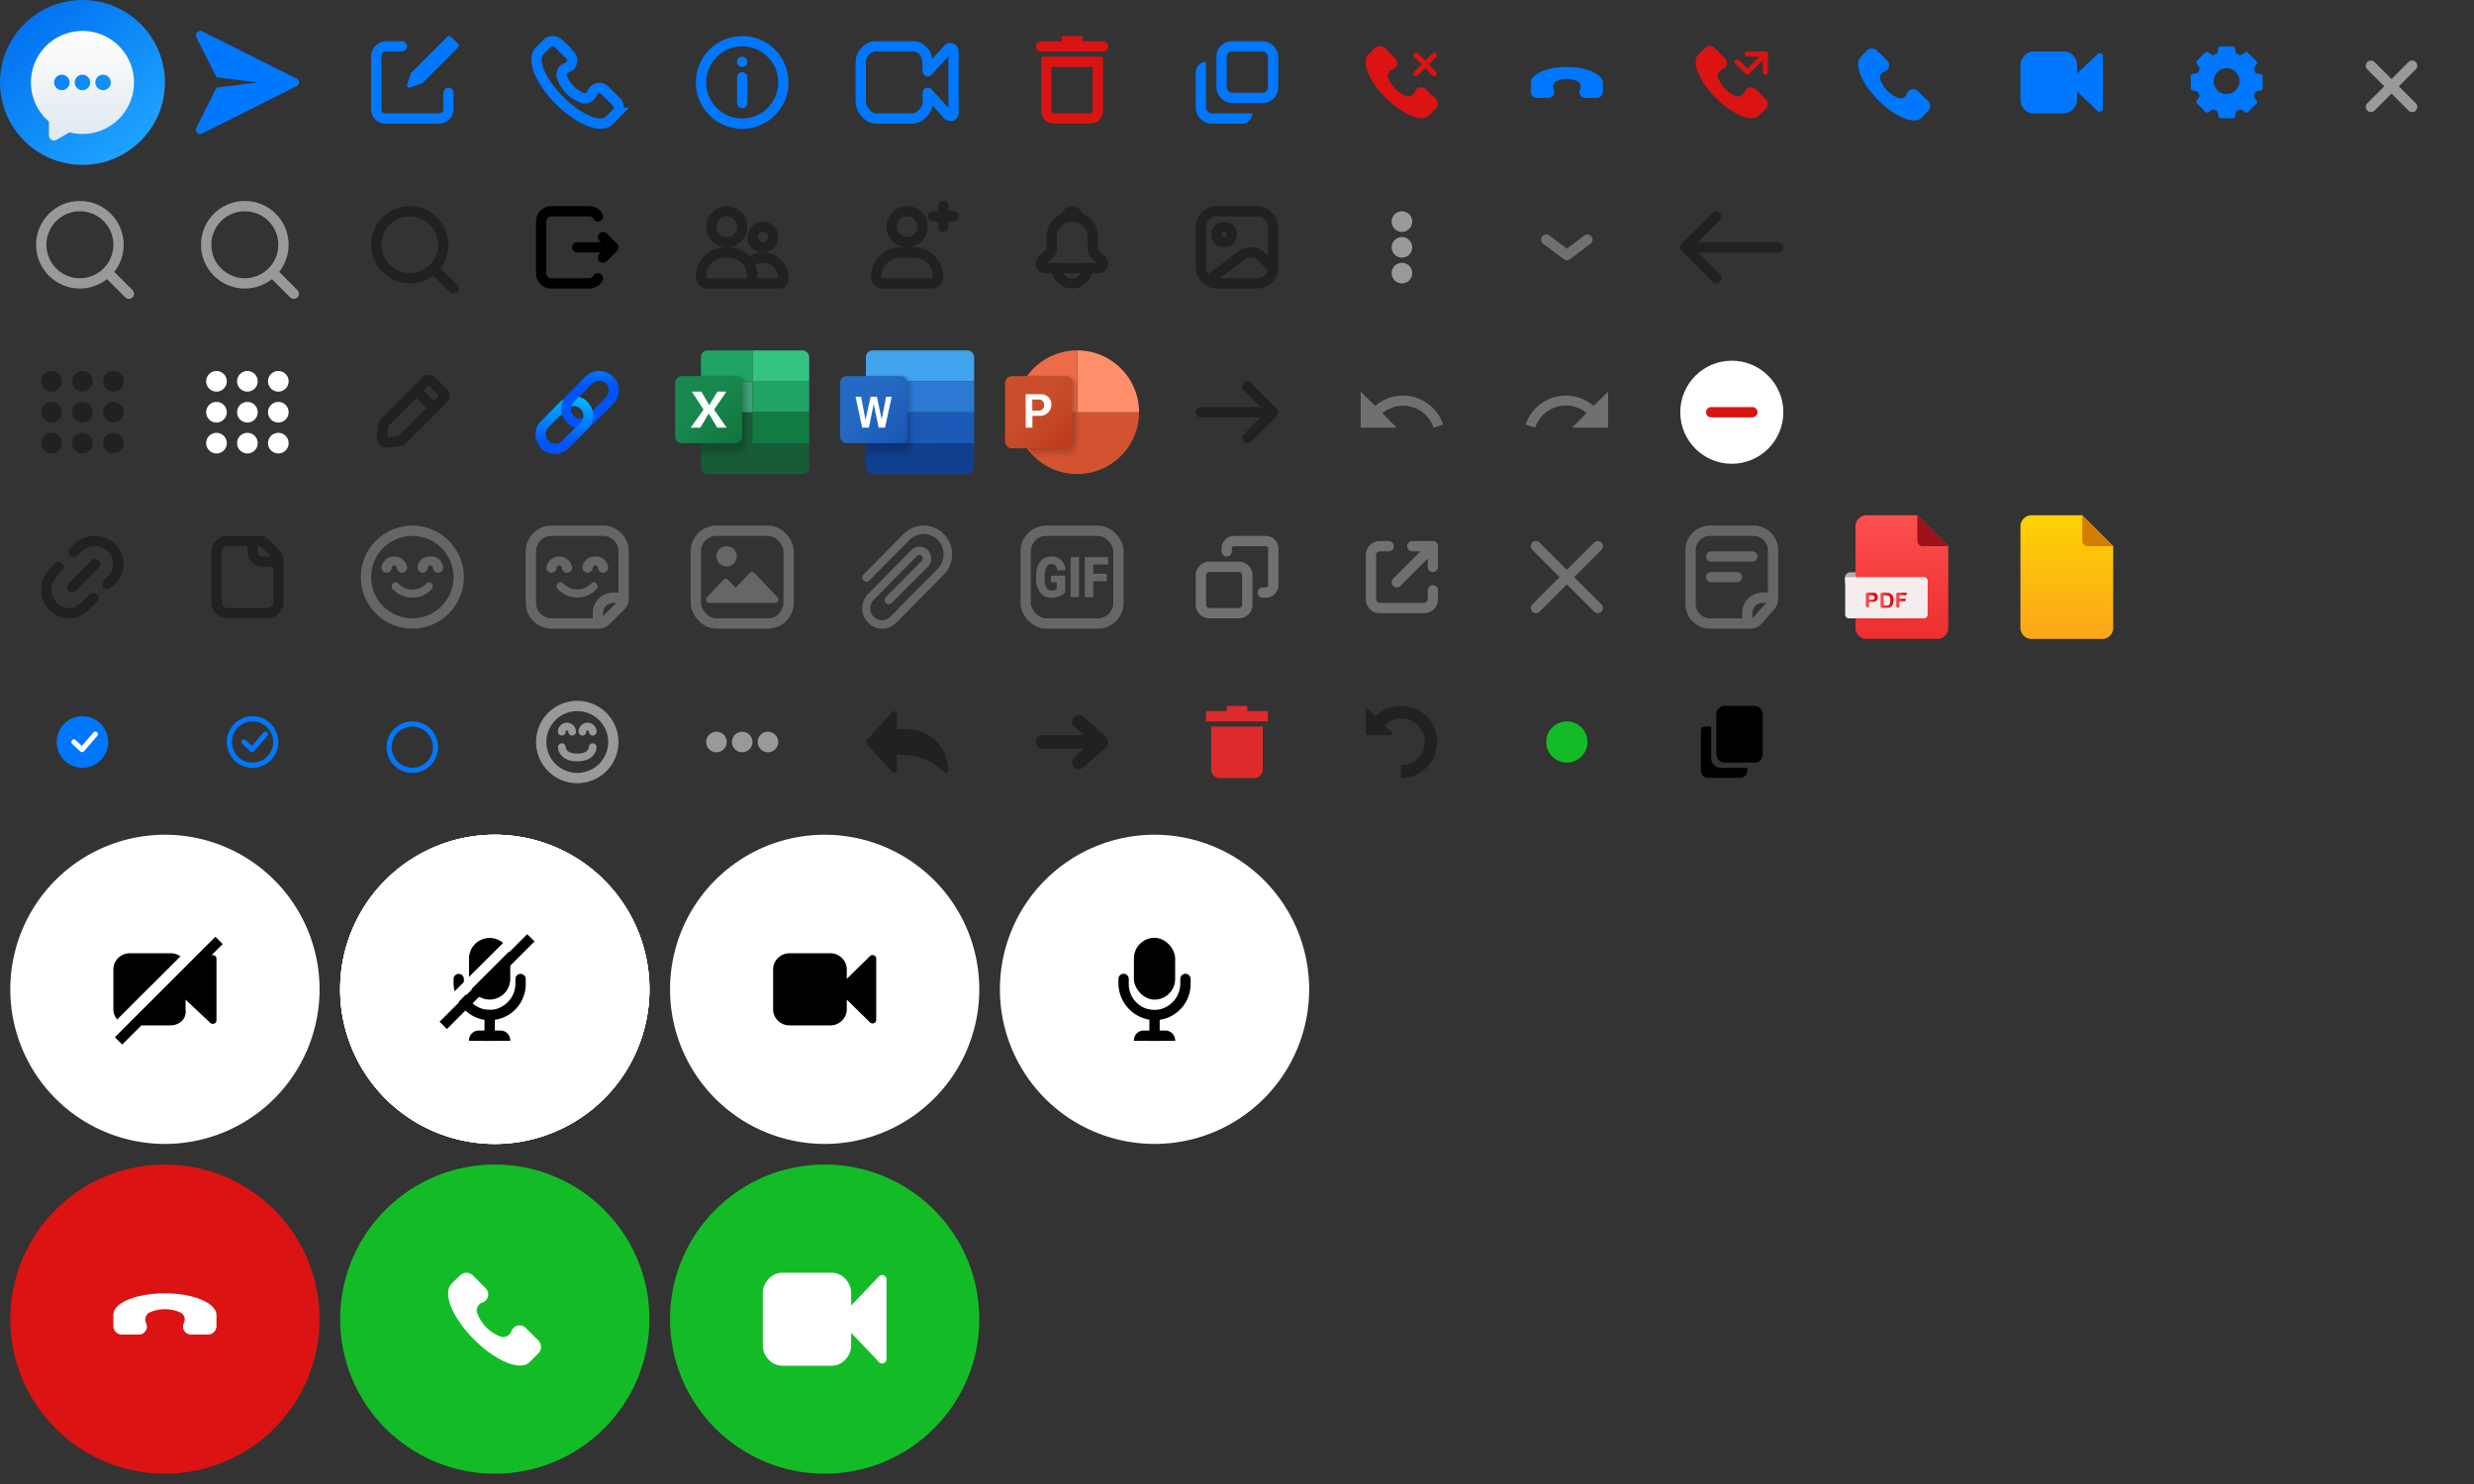 <svg id="Layer_1" data-name="Layer 1" xmlns="http://www.w3.org/2000/svg" xmlns:xlink="http://www.w3.org/1999/xlink" width="480" height="288" viewBox="0 0 480 288">
  <rect x="0" y="0" width="480" height="288" fill="#333333" stroke="none"/>
  <defs>
    <linearGradient id="linear-gradient" x1="-1666.31" y1="1632.52" x2="-1666.31" y2="1633.52" gradientTransform="matrix(11.09, 0, 0, -10.97, 18594.62, 17983.72)" gradientUnits="userSpaceOnUse">
      <stop offset="0" stop-color="#0054fd"/>
      <stop offset="1" stop-color="#00d3ff"/>
    </linearGradient>
    <linearGradient id="linear-gradient-2" x1="-1667.45" y1="1631.62" x2="-1667.45" y2="1632.62" gradientTransform="matrix(11.17, 0, 0, -11.04, 18730.06, 18098.88)" xlink:href="#linear-gradient"/>
    <linearGradient id="linear-gradient-3" x1="-1694.54" y1="1609.62" x2="-1693.64" y2="1608.72" gradientTransform="matrix(13.33, 0, 0, -13.33, 22724.72, 21534.5)" gradientUnits="userSpaceOnUse">
      <stop offset="0" stop-color="#18884f"/>
      <stop offset="1" stop-color="#0b6731"/>
    </linearGradient>
    <linearGradient id="linear-gradient-4" x1="-1745.63" y1="1743.84" x2="-1745.63" y2="1744.78" gradientTransform="matrix(21.33, 0, 0, -6, 37418.06, 10537)" gradientUnits="userSpaceOnUse">
      <stop offset="0" stop-color="#42a3f2"/>
      <stop offset="1" stop-color="#42a4eb"/>
    </linearGradient>
    <linearGradient id="linear-gradient-5" x1="-1745.63" y1="1745.32" x2="-1745.63" y2="1746.32" gradientTransform="matrix(21.33, 0, 0, -5.96, 37418.06, 10501.07)" gradientUnits="userSpaceOnUse">
      <stop offset="0" stop-color="#11408a"/>
      <stop offset="1" stop-color="#103f8f"/>
    </linearGradient>
    <linearGradient id="linear-gradient-6" x1="-1745.63" y1="1748.22" x2="-1745.63" y2="1748.22" gradientTransform="matrix(21.33, 0, 0, -6, 37418.06, 10543)" gradientUnits="userSpaceOnUse">
      <stop offset="0" stop-color="#3079d6"/>
      <stop offset="1" stop-color="#297cd2"/>
    </linearGradient>
    <linearGradient id="linear-gradient-7" x1="-1746.12" y1="1742.99" x2="-1745.14" y2="1742.99" gradientTransform="matrix(21.33, 0, 0, -6.03, 37418.06, 10598.47)" gradientUnits="userSpaceOnUse">
      <stop offset="0" stop-color="#1d59b3"/>
      <stop offset="1" stop-color="#195bbc"/>
    </linearGradient>
    <linearGradient id="linear-gradient-8" x1="-1694.54" y1="1609.62" x2="-1693.62" y2="1608.7" gradientTransform="matrix(13.33, 0, 0, -13.33, 22756.72, 21534.5)" gradientUnits="userSpaceOnUse">
      <stop offset="0" stop-color="#256ac2"/>
      <stop offset="1" stop-color="#1247ad"/>
    </linearGradient>
    <linearGradient id="linear-gradient-9" x1="-1694.56" y1="1609.6" x2="-1693.64" y2="1608.68" gradientTransform="matrix(13.33, 0, 0, -13.33, 22788.72, 21534.5)" gradientUnits="userSpaceOnUse">
      <stop offset="0" stop-color="#ca4e2a"/>
      <stop offset="1" stop-color="#b63016"/>
    </linearGradient>
    <linearGradient id="linear-gradient-10" x1="-1980.59" y1="1924.54" x2="-1980.59" y2="1922.05" gradientTransform="matrix(17.1, 0, 0, -24, 34237.12, 46287.02)" gradientUnits="userSpaceOnUse">
      <stop offset="0" stop-color="#ff5252"/>
      <stop offset="1" stop-color="#d50000"/>
    </linearGradient>
    <linearGradient id="linear-gradient-11" x1="362.04" y1="116.5" x2="364.35" y2="116.5" gradientTransform="matrix(1, 0, 0, 1, 0, 0)" xlink:href="#linear-gradient-10"/>
    <linearGradient id="linear-gradient-12" x1="364.85" y1="116.5" x2="367.38" y2="116.5" gradientTransform="matrix(1, 0, 0, 1, 0, 0)" xlink:href="#linear-gradient-10"/>
    <linearGradient id="linear-gradient-13" x1="367.89" y1="116.5" x2="369.96" y2="116.5" gradientTransform="matrix(1, 0, 0, 1, 0, 0)" xlink:href="#linear-gradient-10"/>
    <linearGradient id="linear-gradient-14" x1="-1978.72" y1="1924.54" x2="-1978.72" y2="1923.37" gradientTransform="matrix(17.1, 0, 0, -24, 34237.12, 46287.02)" gradientUnits="userSpaceOnUse">
      <stop offset="0" stop-color="#fed500"/>
      <stop offset="1" stop-color="#faa31c"/>
    </linearGradient>
    <linearGradient id="linear-gradient-15" x1="-2085.09" y1="1923.85" x2="-2084.71" y2="1923.42" gradientTransform="matrix(64, 0, 0, -64, 133449, 123128.11)" gradientUnits="userSpaceOnUse">
      <stop offset="0" stop-color="#0070f1"/>
      <stop offset="1" stop-color="#20a6ff"/>
    </linearGradient>
    <linearGradient id="linear-gradient-16" x1="-2065.33" y1="1932.54" x2="-2065.33" y2="1932.04" gradientTransform="matrix(40.01, 0, 0, -42.52, 82642.44, 82179.84)" gradientUnits="userSpaceOnUse">
      <stop offset="0" stop-color="#fcfcfc"/>
      <stop offset="1" stop-color="#d9e6ee"/>
    </linearGradient>
  </defs>
  <rect id="Rectangle_18176" data-name="Rectangle 18176" x="256" y="64" width="32" height="32" fill="none"/>
  <g>
    <path id="Path_33852" data-name="Path 33852" d="M333,54l-6-6,6-6" fill="none" stroke="#212121" stroke-linecap="round" stroke-linejoin="round" stroke-width="2"/>
    <line id="Line_1" data-name="Line 1" x1="328.8" y1="48" x2="345" y2="48" stroke-width="2" stroke="#212121" stroke-linecap="round" stroke-linejoin="round" fill="none"/>
  </g>
  <rect id="Rectangle_19392" data-name="Rectangle 19392" x="320" y="32" width="32" height="32" fill="none"/>
  <g id="Group_32405" data-name="Group 32405">
    <g id="Group_32404" data-name="Group 32404">
      <rect id="Rectangle_19422" data-name="Rectangle 19422" x="262" y="70" width="20" height="20" fill="none"/>
      <g id="ic_undo_24px" data-name="ic undo 24px">
        <g id="Group_31828" data-name="Group 31828">
          <path id="Path_33856" data-name="Path 33856" d="M272.21,76.78a8.19,8.19,0,0,0-5.4,2L264,76v7h7L268.2,80.2A6.26,6.26,0,0,1,278.15,83l1.85-.6A8.22,8.22,0,0,0,272.21,76.78Z" fill="#707070"/>
        </g>
      </g>
    </g>
    <rect id="Rectangle_19423" data-name="Rectangle 19423" x="256" y="64" width="32" height="32" fill="none"/>
  </g>
  <g id="Group_32407" data-name="Group 32407">
    <g id="Group_32406" data-name="Group 32406">
      <rect id="Rectangle_19422-2" data-name="Rectangle 19422-2" x="294" y="70" width="20" height="20" fill="none"/>
      <g id="ic_undo_24px-2" data-name="ic undo 24px-2">
        <g id="Group_31828-2" data-name="Group 31828-2">
          <path id="Path_33856-2" data-name="Path 33856-2" d="M303.79,76.78a8.19,8.19,0,0,1,5.4,2L312,76v7h-7l2.83-2.83A6.26,6.26,0,0,0,297.85,83l-1.85-.6A8.22,8.22,0,0,1,303.79,76.78Z" fill="#707070"/>
        </g>
      </g>
    </g>
    <rect id="Rectangle_19424" data-name="Rectangle 19424" x="288" y="64" width="32" height="32" fill="none"/>
  </g>
  <g id="Group_32409" data-name="Group 32409">
    <g id="Group_32408" data-name="Group 32408">
      <path id="Path_33411" data-name="Path 33411" d="M246,120" fill="none" stroke="#616161" stroke-linecap="round" stroke-linejoin="round" stroke-width="2"/>
      <path id="Path_33412" data-name="Path 33412" d="M232,106" fill="none" stroke="#616161" stroke-linecap="round" stroke-linejoin="round" stroke-width="2"/>
      <path id="Path_33413" data-name="Path 33413" d="M238,106" fill="none" stroke="#616161" stroke-linecap="round" stroke-linejoin="round" stroke-width="2"/>
      <path id="Path_33414" data-name="Path 33414" d="M245,116" fill="none" stroke="#616161" stroke-linecap="round" stroke-linejoin="round" stroke-width="2"/>
      <path id="Rectangle_16160" data-name="Rectangle 16160" d="M234.8,110h5.4a1.67,1.67,0,0,1,1.8,1.5v6a1.67,1.67,0,0,1-1.8,1.5h-5.4a1.67,1.67,0,0,1-1.8-1.5v-6A1.67,1.67,0,0,1,234.8,110Z" fill="none" stroke="#707070" stroke-linecap="round" stroke-linejoin="round" stroke-width="2"/>
      <path id="Path_33415" data-name="Path 33415" d="M238,107v-.57a1.46,1.46,0,0,1,1.5-1.43h6a1.49,1.49,0,0,1,1.54,1.43h0v7.18a1.44,1.44,0,0,1-1.5,1.39H245" fill="none" stroke="#707070" stroke-linecap="round" stroke-linejoin="round" stroke-width="2"/>
      <rect id="Rectangle_19421" data-name="Rectangle 19421" x="230" y="102" width="20" height="20" fill="none"/>
    </g>
    <rect id="Rectangle_19425" data-name="Rectangle 19425" x="224" y="96" width="32" height="32" fill="none"/>
  </g>
  <g id="Group_32419" data-name="Group 32419">
    <rect id="Rectangle_19428" data-name="Rectangle 19428" y="64" width="32" height="32" fill="none"/>
    <g>
      <rect x="4" y="68" width="24" height="24" fill="none"/>
      <path d="M10,76a2,2,0,1,0-2-2A2,2,0,0,0,10,76Zm6,12a2,2,0,1,0-2-2A2,2,0,0,0,16,88Zm-6,0a2,2,0,1,0-2-2A2,2,0,0,0,10,88Zm0-6a2,2,0,1,0-2-2A2,2,0,0,0,10,82Zm6,0a2,2,0,1,0-2-2A2,2,0,0,0,16,82Zm4-8a2,2,0,1,0,2-2A2,2,0,0,0,20,74Zm-4,2a2,2,0,1,0-2-2A2,2,0,0,0,16,76Zm6,6a2,2,0,1,0-2-2A2,2,0,0,0,22,82Zm0,6a2,2,0,1,0-2-2A2,2,0,0,0,22,88Z" fill="#212121"/>
    </g>
  </g>
  <g id="Group_32419-2" data-name="Group 32419">
    <rect id="Rectangle_19428-2" data-name="Rectangle 19428" x="32" y="64" width="32" height="32" fill="none"/>
    <g>
      <rect x="36" y="68" width="24" height="24" fill="none"/>
      <path d="M42,76a2,2,0,1,0-2-2A2,2,0,0,0,42,76Zm6,12a2,2,0,1,0-2-2A2,2,0,0,0,48,88Zm-6,0a2,2,0,1,0-2-2A2,2,0,0,0,42,88Zm0-6a2,2,0,1,0-2-2A2,2,0,0,0,42,82Zm6,0a2,2,0,1,0-2-2A2,2,0,0,0,48,82Zm4-8a2,2,0,1,0,2-2A2,2,0,0,0,52,74Zm-4,2a2,2,0,1,0-2-2A2,2,0,0,0,48,76Zm6,6a2,2,0,1,0-2-2A2,2,0,0,0,54,82Zm0,6a2,2,0,1,0-2-2A2,2,0,0,0,54,88Z" fill="#fff"/>
    </g>
  </g>
  <g id="Group_32424" data-name="Group 32424">
    <g id="Group_32423" data-name="Group 32423">
      <rect id="Rectangle_6146" data-name="Rectangle 6146" x="132" y="4" width="24" height="24" fill="none"/>
      <g id="Group_7001" data-name="Group 7001">
        <circle id="Ellipse_1997" data-name="Ellipse 1997" cx="144" cy="16" r="8" fill="none" stroke="#07f" stroke-width="2"/>
        <path id="Path_8951" data-name="Path 8951" d="M144,15v5" fill="none" stroke="#07f" stroke-linecap="round" stroke-width="2"/>
        <circle id="Ellipse_1998" data-name="Ellipse 1998" cx="144" cy="12" r="1" fill="#07f"/>
      </g>
    </g>
    <rect id="Rectangle_19429" data-name="Rectangle 19429" x="128" width="32" height="32" fill="none"/>
  </g>
  <g id="Group_32425" data-name="Group 32425">
    <rect id="Rectangle_19430" data-name="Rectangle 19430" x="32" width="32" height="32" fill="none"/>
    <g>
      <path id="Path_33789" data-name="Path 33789" d="M57.54,15.25,39.22,6.07a.89.89,0,0,0-1.14.41.77.77,0,0,0,0,.72L42,15l8,1-8,1-3.9,7.8a.81.81,0,0,0,.36,1.11,1,1,0,0,0,.76,0l18.31-9.18a.84.84,0,0,0,.36-1.17A.86.86,0,0,0,57.54,15.25Z" fill="#07f"/>
      <rect x="36" y="4" width="24" height="24" fill="none"/>
    </g>
  </g>
  <g id="Group_32426" data-name="Group 32426">
    <g id="Group_32402" data-name="Group 32402">
      <path id="Path_33853" data-name="Path 33853" d="M242,85l5-5-5-5" fill="none" stroke="#212121" stroke-linecap="round" stroke-linejoin="round" stroke-width="2"/>
      <line id="Line_2" data-name="Line 2" x1="246" y1="80" x2="233" y2="80" stroke-width="2" stroke="#212121" stroke-linecap="round" stroke-linejoin="round" fill="none"/>
      <rect id="Rectangle_19394" data-name="Rectangle 19394" x="230" y="70" width="20" height="20" fill="none"/>
    </g>
    <rect id="Rectangle_19395" data-name="Rectangle 19395" x="224" y="64" width="32" height="32" fill="none"/>
  </g>
  <g id="Group_32428" data-name="Group 32428">
    <rect id="Rectangle_19431" data-name="Rectangle 19431" x="64" width="32" height="32" fill="none"/>
    <g>
      <path id="Path_33708" data-name="Path 33708" d="M86,18v3c0,.77-.23,1-1,1H75c-.77,0-1-.23-1-1V11c0-.77.4-1,1.16-1H78a1.09,1.09,0,0,0,1-1h0a1.09,1.09,0,0,0-1-1H75.16A3,3,0,0,0,72,10.91V21a2.8,2.8,0,0,0,3,3h9.84A2.87,2.87,0,0,0,88,21h0V18a1.09,1.09,0,0,0-1-1h0A1.09,1.09,0,0,0,86,18Z" fill="#07f"/>
      <rect id="Rectangle_15932" data-name="Rectangle 15932" x="68" y="4" width="24" height="24" fill="none"/>
      <path id="Path_33709" data-name="Path 33709" d="M86.75,7.16l-7,7L79,16.41a.46.46,0,0,0,.28.57.48.48,0,0,0,.29,0l2.3-.77,7-7a.53.53,0,0,0,0-.75L87.5,7.16A.53.53,0,0,0,86.75,7.16Z" fill="#07f"/>
    </g>
  </g>
  <g id="Group_32430" data-name="Group 32430">
    <g id="Group_32429" data-name="Group 32429">
      <g id="Group_30788" data-name="Group 30788">
        <g id="Group_30787" data-name="Group 30787">
          <path id="Path_33734" data-name="Path 33734" d="M119.58,19.74l-2.24-2.23a1.48,1.48,0,0,0-2.1,0,1.47,1.47,0,0,0-.38.59,1.52,1.52,0,0,1-1.75.95A6.84,6.84,0,0,1,109,14.87a1.43,1.43,0,0,1,1-1.74,1.49,1.49,0,0,0,.93-1.89,1.47,1.47,0,0,0-.37-.59l-2.24-2.23a1.6,1.6,0,0,0-2.16,0l-1.51,1.51c-1.52,1.6.16,5.83,3.92,9.57s8,5.5,9.59,3.91l1.51-1.51A1.6,1.6,0,0,0,119.58,19.74Z" fill="none" stroke="#07f" stroke-width="2"/>
        </g>
      </g>
      <rect id="Rectangle_16067" data-name="Rectangle 16067" x="100" y="4" width="24" height="24" fill="none"/>
    </g>
    <rect id="Rectangle_19432" data-name="Rectangle 19432" x="96" width="32" height="32" fill="none"/>
  </g>
  <g id="Group_32431" data-name="Group 32431">
    <rect id="Rectangle_19433" data-name="Rectangle 19433" x="160" width="32" height="32" fill="none"/>
    <g id="Group_30784" data-name="Group 30784">
      <g id="Group_30783" data-name="Group 30783">
        <path id="Path_33733" data-name="Path 33733" d="M184.61,9.41a.58.58,0,0,0-.26-.06.55.55,0,0,0-.44.21L180,13.84c0-3.05-.44-3.49-1-4.07A2.59,2.59,0,0,0,177,9h-7.07a2.68,2.68,0,0,0-2,.91A3.07,3.07,0,0,0,167,12.1v7.55A3.54,3.54,0,0,0,168,22a2.68,2.68,0,0,0,2,1h7a2.7,2.7,0,0,0,2-1,2.92,2.92,0,0,0,1-2v-2l3.91,4.29a.57.57,0,0,0,.44.2.75.75,0,0,0,.26,0,.65.65,0,0,0,.39-.64V10A.63.63,0,0,0,184.61,9.41Z" fill="none" stroke="#07f" stroke-linejoin="round" stroke-width="2"/>
      </g>
      <rect id="Rectangle_15936" data-name="Rectangle 15936" x="164" y="4" width="24" height="24" fill="none"/>
    </g>
  </g>
  <g id="Group_32435" data-name="Group 32435">
    <g id="Group_32434" data-name="Group 32434">
      <circle id="Ellipse_2227" data-name="Ellipse 2227" cx="272" cy="43" r="2" fill="#999"/>
      <circle id="Ellipse_2228" data-name="Ellipse 2228" cx="272" cy="48" r="2" fill="#999"/>
      <circle id="Ellipse_2229" data-name="Ellipse 2229" cx="272" cy="53" r="2" fill="#999"/>
      <rect id="Rectangle_16095" data-name="Rectangle 16095" x="264" y="40" width="16" height="16" fill="none"/>
    </g>
    <rect id="Rectangle_19435" data-name="Rectangle 19435" x="256" y="32" width="32" height="32" fill="none"/>
  </g>
  <g id="Group_32805" data-name="Group 32805">
    <g id="Group_32804" data-name="Group 32804">
      <path id="Path_33817" data-name="Path 33817" d="M211.54,24h-7.08A2.46,2.46,0,0,1,202,21.54V11h12V21.54A2.46,2.46,0,0,1,211.54,24ZM204,13v8.54a.47.47,0,0,0,.46.46h7.08a.47.47,0,0,0,.46-.46V13Z" fill="#db1313"/>
      <path id="Path_33818" data-name="Path 33818" d="M214,8h-4V7h-4V8h-4a1,1,0,0,0,0,2h12a1,1,0,0,0,0-2Z" fill="#db1313"/>
      <rect id="Rectangle_16101" data-name="Rectangle 16101" x="198" y="6" width="20" height="20" fill="none"/>
    </g>
    <rect id="Rectangle_19437" data-name="Rectangle 19437" x="192" width="32" height="32" fill="none"/>
  </g>
  <g id="Group_32807" data-name="Group 32807">
    <g id="Group_32806" data-name="Group 32806">
      <g id="Group_32721" data-name="Group 32721">
        <rect id="Rectangle_16070" data-name="Rectangle 16070" x="70" y="38" width="20" height="20" fill="none"/>
        <circle cx="79.5" cy="47.5" r="6.5" fill="none" stroke="#212121" stroke-miterlimit="10" stroke-width="2"/>
        <line x1="85" y1="53" x2="88" y2="56" fill="none" stroke="#212121" stroke-linecap="round" stroke-miterlimit="10" stroke-width="2"/>
      </g>
      <rect id="Rectangle_16071" data-name="Rectangle 16071" x="70" y="38" width="20" height="20" fill="none"/>
    </g>
    <rect id="Rectangle_19438" data-name="Rectangle 19438" x="64" y="32" width="32" height="32" fill="none"/>
  </g>
  <g id="Group_32811" data-name="Group 32811">
    <g id="Group_32810" data-name="Group 32810">
      <g id="Group_32790" data-name="Group 32790">
        <rect id="Rectangle_16097" data-name="Rectangle 16097" x="166" y="38" width="20" height="20" fill="none"/>
        <g>
          <circle cx="176" cy="44" r="3" fill="none" stroke="#212121" stroke-miterlimit="10" stroke-width="2"/>
          <path d="M174.68,49h2.64A4.68,4.68,0,0,1,182,53.68v0A1.32,1.32,0,0,1,180.68,55h-9.36A1.32,1.32,0,0,1,170,53.68v0A4.68,4.68,0,0,1,174.68,49Z" fill="none" stroke="#212121" stroke-miterlimit="10" stroke-width="2"/>
        </g>
      </g>
      <rect id="Rectangle_16098" data-name="Rectangle 16098" x="166" y="38" width="20" height="20" fill="none"/>
      <line x1="183" y1="40" x2="183" y2="44" fill="none" stroke="#212121" stroke-linecap="round" stroke-miterlimit="10" stroke-width="2"/>
      <line x1="185" y1="42" x2="181" y2="42" fill="none" stroke="#212121" stroke-linecap="round" stroke-miterlimit="10" stroke-width="2"/>
    </g>
    <rect id="Rectangle_19440" data-name="Rectangle 19440" x="160" y="32" width="32" height="32" fill="none"/>
  </g>
  <g id="Group_32813" data-name="Group 32813">
    <g id="Group_32812" data-name="Group 32812">
      <rect id="Rectangle_16072" data-name="Rectangle 16072" x="198" y="38" width="20" height="20" fill="none"/>
      <path d="M202.19,50.57l.2-.25c.43-.53,1.66-1.19,1.66-1.87V46a4,4,0,0,1,4-4h0a4,4,0,0,1,4,4v2.58c0,.72,1.26,1.42,1.73,2h0a.88.88,0,0,1-.66,1.46H202.88A.88.88,0,0,1,202.19,50.57Z" fill="none" stroke="#212121" stroke-linecap="round" stroke-linejoin="round" stroke-width="2"/>
      <path d="M205,52a3,3,0,0,0,6,0" fill="none" stroke="#212121" stroke-linecap="round" stroke-linejoin="round" stroke-width="2"/>
      <path d="M209,42a1,1,0,0,0-2,0" fill="none" stroke="#212121" stroke-linecap="round" stroke-linejoin="round" stroke-width="2"/>
    </g>
    <rect id="Rectangle_19441" data-name="Rectangle 19441" x="192" y="32" width="32" height="32" fill="none"/>
  </g>
  <g id="Group_32819" data-name="Group 32819">
    <g id="Group_32817" data-name="Group 32817">
      <g id="Group_32818" data-name="Group 32818">
        <g id="Group_32736" data-name="Group 32736">
          <path id="Path_33798" data-name="Path 33798" d="M243,22a2.13,2.13,0,0,1-2,2h-6a3.19,3.19,0,0,1-3-3V14a2.06,2.06,0,0,1,2-2v9c0,.34.66,1,1,1Z" fill="#07f"/>
        </g>
        <rect id="Rectangle_16080" data-name="Rectangle 16080" x="230" y="6" width="20" height="20" fill="none"/>
        <rect id="Rectangle_16081" data-name="Rectangle 16081" x="230" y="6" width="20" height="20" fill="none"/>
        <rect x="237" y="9" width="10" height="10" rx="2" fill="none" stroke="#07f" stroke-miterlimit="10" stroke-width="2"/>
      </g>
    </g>
    <rect id="Rectangle_19443" data-name="Rectangle 19443" x="224" width="32" height="32" fill="none"/>
  </g>
  <g id="Group_32821" data-name="Group 32821">
    <g id="Group_32820" data-name="Group 32820">
      <g id="Group_32731" data-name="Group 32731">
        <path id="Path_33795" data-name="Path 33795" d="M14.31,107.12l.84-.81a4.68,4.68,0,0,1,6.5,0,4.36,4.36,0,0,1,.25,6l-.25.26-.84.81" fill="none" stroke="#212121" stroke-linecap="round" stroke-miterlimit="10" stroke-width="2"/>
        <path id="Path_33796" data-name="Path 33796" d="M11.33,110l-1.05,1.22a4.68,4.68,0,0,0,0,6.44,4.25,4.25,0,0,0,6.13.07l.06-.07,1.67-1.59" fill="none" stroke="#212121" stroke-linecap="round" stroke-miterlimit="10" stroke-width="2"/>
        <line id="Line_1451" data-name="Line 1451" x1="14" y1="114" x2="18.38" y2="109.5" fill="none" stroke="#212121" stroke-linecap="round" stroke-miterlimit="10" stroke-width="2"/>
      </g>
      <rect id="Rectangle_16078" data-name="Rectangle 16078" x="6" y="102" width="20" height="20" fill="none"/>
    </g>
    <rect id="Rectangle_19444" data-name="Rectangle 19444" y="96" width="32" height="32" fill="none"/>
  </g>
  <g id="Group_32823" data-name="Group 32823">
    <rect id="Rectangle_19446" data-name="Rectangle 19446" x="32" y="96" width="32" height="32" fill="none"/>
    <g>
      <g>
        <path id="Path_34081" data-name="Path 34081" d="M51.41,105.41a1.4,1.4,0,0,0-1-.41H44.12A2.14,2.14,0,0,0,42,107.13v9.74A2.14,2.14,0,0,0,44.12,119h7.76A2.12,2.12,0,0,0,54,116.88v-8.31a1.4,1.4,0,0,0-.41-1Z" fill="none" stroke="#212121" stroke-miterlimit="10" stroke-width="2"/>
        <path d="M49,105v2a2,2,0,0,0,2,2h3" fill="none" stroke="#212121" stroke-miterlimit="10" stroke-width="2"/>
      </g>
      <rect id="Rectangle_16078-2" data-name="Rectangle 16078" x="38" y="102" width="20" height="20" fill="none"/>
    </g>
  </g>
  <rect id="Rectangle_19448" data-name="Rectangle 19448" x="96" y="96" width="32" height="32" fill="none"/>
  <g id="Group_32831" data-name="Group 32831">
    <g id="Group_32830" data-name="Group 32830">
      <path id="Path_33714" data-name="Path 33714" d="M183.1,103.63a5.45,5.45,0,0,0-7.72-.06l-.07.06-7.76,7.86a.83.83,0,0,0,0,1.15.79.79,0,0,0,1.13,0h0l7.76-7.85a3.87,3.87,0,0,1,5.46-.05l.05.05a4,4,0,0,1,0,5.57l-9.19,9.31a2.32,2.32,0,0,1-1.63.7,2.21,2.21,0,0,1-1.61-.66,2.38,2.38,0,0,1-.67-1.66,2.35,2.35,0,0,1,.68-1.66l8.38-8.49a.65.65,0,0,1,.92,0h0a.68.68,0,0,1,0,.95l-6.95,7a.82.82,0,0,0,0,1.16.8.8,0,0,0,1.13,0h0l7-7a2.32,2.32,0,0,0,0-3.26,2.25,2.25,0,0,0-3.18,0l0,0-8.38,8.49a4,4,0,0,0,0,5.63,3.8,3.8,0,0,0,2.72,1.14h0a3.89,3.89,0,0,0,2.75-1.18l9.19-9.3a5.63,5.63,0,0,0,0-7.89Z" fill="#666"/>
      <rect id="Rectangle_15935" data-name="Rectangle 15935" x="166" y="102" width="20" height="20" fill="none"/>
    </g>
    <g id="Group_32832" data-name="Group 32832">
      <rect id="Rectangle_19450" data-name="Rectangle 19450" x="160" y="96" width="32" height="32" fill="none"/>
    </g>
  </g>
  <g id="Group_36757" data-name="Group 36757">
    <g id="Group_32839" data-name="Group 32839">
      <rect id="Rectangle_18862" data-name="Rectangle 18862" x="100" y="68" width="24" height="24" fill="none"/>
      <g id="Group_36756" data-name="Group 36756">
        <path id="Path_63190" data-name="Path 63190" d="M118.9,73.1a3.75,3.75,0,0,0-5.3,0L110,76.7a3.27,3.27,0,0,0-.58.75A3.77,3.77,0,0,0,110,82a3.7,3.7,0,0,0,1.68,1l2.14-.73-.68-1.08a1.89,1.89,0,0,1-2.3-1.33,1.86,1.86,0,0,1,.49-1.81l3.6-3.6a1.87,1.87,0,0,1,2.65,2.65L115,79.7l-1.21,2.06.82.81a3.4,3.4,0,0,0,.74-.57l3.6-3.6a3.75,3.75,0,0,0,0-5.3Z" fill="url(#linear-gradient)"/>
        <path id="Path_63191" data-name="Path 63191" d="M114,83.32,110.4,86.9a3.75,3.75,0,0,1-5.49-5.11c.06-.07.13-.13.19-.19L108.68,78a3.23,3.23,0,0,1,.75-.57,3.66,3.66,0,0,0-.39,2.87l-2.61,2.61a1.87,1.87,0,0,0,2.65,2.65L112.65,82a1.88,1.88,0,0,0-1.81-3.14,2,2,0,0,1,.49-.84l1-1A3.6,3.6,0,0,1,114,78a3.76,3.76,0,0,1,0,5.31Z" fill="url(#linear-gradient-2)"/>
      </g>
    </g>
    <rect id="Rectangle_19454" data-name="Rectangle 19454" x="96" y="64" width="32" height="32" fill="none"/>
  </g>
  <g id="Group_36759" data-name="Group 36759">
    <g id="Group_36758" data-name="Group 36758">
      <rect id="Rectangle_18850" data-name="Rectangle 18850" x="128" y="64" width="32" height="32" fill="none"/>
      <g id="Group_36696" data-name="Group 36696">
        <rect id="Rectangle_18847" data-name="Rectangle 18847" x="146" y="74" width="11" height="6" fill="#21a366"/>
        <path id="Path_63174" data-name="Path 63174" d="M157,80H136V90.67A1.33,1.33,0,0,0,137.31,92h18.38A1.33,1.33,0,0,0,157,90.67h0Z" fill="#185c37"/>
        <rect id="Rectangle_18848" data-name="Rectangle 18848" x="146" y="80" width="11" height="6" fill="#107c42"/>
        <rect id="Rectangle_18849" data-name="Rectangle 18849" x="136" y="74" width="10" height="6" fill="#3fa071"/>
        <path id="Path_63175" data-name="Path 63175" d="M155.62,68H146v6h11V69.33A1.36,1.36,0,0,0,155.63,68Z" fill="#33c481"/>
        <path id="Path_63176" data-name="Path 63176" d="M137.25,68H146v6H136V69.33A1.29,1.29,0,0,1,137.25,68Z" fill="#21a366"/>
        <path id="Path_63177" data-name="Path 63177" d="M142.88,72.67H136v16h6.88a2.46,2.46,0,0,0,2.45-2.46h0V75.12a2.45,2.45,0,0,0-2.45-2.45Z" opacity="0.05" style="isolation: isolate"/>
        <path id="Path_63178" data-name="Path 63178" d="M142.81,88H136V72.89h6.81A2.08,2.08,0,0,1,144.89,75h0v11A2.08,2.08,0,0,1,142.81,88Z" opacity="0.07" style="isolation: isolate"/>
        <path id="Path_63179" data-name="Path 63179" d="M142.74,87.33H136V73.11h6.74a1.71,1.71,0,0,1,1.7,1.71h0V85.63a1.7,1.7,0,0,1-1.7,1.7Z" opacity="0.09" style="isolation: isolate"/>
        <path id="Path_63180" data-name="Path 63180" d="M142.7,86H132.3a1.3,1.3,0,0,1-1.3-1.3h0V74.3a1.3,1.3,0,0,1,1.3-1.3h10.4a1.3,1.3,0,0,1,1.3,1.3h0V84.7a1.3,1.3,0,0,1-1.3,1.3Z" fill="url(#linear-gradient-3)"/>
        <path id="Path_63181" data-name="Path 63181" d="M134.22,76h1.86l1.52,2.63L139.2,76h1.74l-2.4,3.5L141,83h-1.84l-1.65-2.75L135.87,83H134l2.5-3.51Z" fill="#fff"/>
      </g>
    </g>
    <rect id="Rectangle_19455" data-name="Rectangle 19455" x="128" y="64" width="32" height="32" fill="none"/>
  </g>
  <g id="Group_36761" data-name="Group 36761">
    <g id="Group_36760" data-name="Group 36760">
      <rect id="Rectangle_18845" data-name="Rectangle 18845" x="160" y="64" width="32" height="32" fill="none"/>
      <g id="Group_36675" data-name="Group 36675">
        <path id="Path_63165" data-name="Path 63165" d="M187.69,68H169.31A1.33,1.33,0,0,0,168,69.33h0V74h21V69.33A1.33,1.33,0,0,0,187.69,68Z" fill="url(#linear-gradient-4)"/>
        <path id="Path_63166" data-name="Path 63166" d="M168,86v4.63A1.33,1.33,0,0,0,169.31,92h18.38A1.33,1.33,0,0,0,189,90.67h0V86Z" fill="url(#linear-gradient-5)"/>
        <path id="Path_63167" data-name="Path 63167" d="M168,74h21v6H168Z" fill="url(#linear-gradient-6)"/>
        <path id="Path_63168" data-name="Path 63168" d="M168,80h21v6H168Z" fill="url(#linear-gradient-7)"/>
        <path id="Path_63169" data-name="Path 63169" d="M174.88,72.67H168v16h6.88a2.46,2.46,0,0,0,2.45-2.46h0V75.12a2.45,2.45,0,0,0-2.45-2.45Z" opacity="0.05" style="isolation: isolate"/>
        <path id="Path_63170" data-name="Path 63170" d="M174.81,88H168V72.89h6.81A2.08,2.08,0,0,1,176.89,75h0v11A2.08,2.08,0,0,1,174.81,88Z" opacity="0.07" style="isolation: isolate"/>
        <path id="Path_63171" data-name="Path 63171" d="M174.74,87.33H168V73.11h6.74a1.71,1.71,0,0,1,1.7,1.71h0V85.63a1.7,1.7,0,0,1-1.7,1.7Z" opacity="0.09" style="isolation: isolate"/>
        <path id="Path_63172" data-name="Path 63172" d="M174.7,86H164.3a1.3,1.3,0,0,1-1.3-1.3h0V74.3a1.3,1.3,0,0,1,1.3-1.3h10.4a1.3,1.3,0,0,1,1.3,1.3h0V84.7a1.3,1.3,0,0,1-1.3,1.3Z" fill="url(#linear-gradient-8)"/>
        <path id="Path_63173" data-name="Path 63173" d="M171.92,77l-.85,4.36L170.13,77h-1.21l-1,4.49L167.07,77H166l1.28,6h1.3l.94-4.61.95,4.61h1.24L173,77Z" fill="#fff"/>
      </g>
    </g>
    <rect id="Rectangle_19456" data-name="Rectangle 19456" x="160" y="64" width="32" height="32" fill="none"/>
  </g>
  <g id="Group_36763" data-name="Group 36763">
    <g id="Group_36762" data-name="Group 36762">
      <rect id="Rectangle_18851" data-name="Rectangle 18851" x="192" y="64" width="32" height="32" fill="none"/>
      <g id="Group_36699" data-name="Group 36699">
        <path id="Path_63182" data-name="Path 63182" d="M197,80a12,12,0,0,0,24,0Z" fill="#d35230"/>
        <path id="Path_63183" data-name="Path 63183" d="M209,68V80h12A12,12,0,0,0,209,68Z" fill="#ff8f6b"/>
        <path id="Path_63184" data-name="Path 63184" d="M209,68a12,12,0,0,0-12,12h12Z" fill="#ed6c47"/>
        <path id="Path_63185" data-name="Path 63185" d="M209.33,75.12a2.45,2.45,0,0,0-2.45-2.45h-7a12,12,0,0,0,1.2,16h5.83a2.45,2.45,0,0,0,2.45-2.46Z" opacity="0.05" style="isolation: isolate"/>
        <path id="Path_63186" data-name="Path 63186" d="M206.81,72.89h-7.13A12,12,0,0,0,200.41,88h6.4a2.08,2.08,0,0,0,2.08-2.08h0V75A2.08,2.08,0,0,0,206.81,72.89Z" opacity="0.07" style="isolation: isolate"/>
        <path id="Path_63187" data-name="Path 63187" d="M206.73,73.11h-7.22a11.94,11.94,0,0,0,.34,14.22h6.88a1.7,1.7,0,0,0,1.71-1.7h0V74.82a1.71,1.71,0,0,0-1.7-1.71Z" opacity="0.09" style="isolation: isolate"/>
        <path id="Path_63188" data-name="Path 63188" d="M206.7,87H196.3a1.35,1.35,0,0,1-1.3-1.4h0V74.4a1.35,1.35,0,0,1,1.3-1.4h10.4a1.35,1.35,0,0,1,1.3,1.4h0V85.6a1.35,1.35,0,0,1-1.3,1.4Z" fill="url(#linear-gradient-9)"/>
        <path id="Path_63189" data-name="Path 63189" d="M202,76.5h-3V83h1.31V80.71h1.48A2.21,2.21,0,0,0,204,78.5v0A2,2,0,0,0,202,76.5Zm.58,2.18a1,1,0,0,1-1,1h-1.3V77.53h1.3a1,1,0,0,1,1,1Z" fill="#fff"/>
      </g>
    </g>
    <rect id="Rectangle_19457" data-name="Rectangle 19457" x="192" y="64" width="32" height="32" fill="none"/>
  </g>
  <g id="Group_36765" data-name="Group 36765">
    <g id="Group_36764" data-name="Group 36764">
      <g id="Group_32524" data-name="Group 32524">
        <g id="Group_32523" data-name="Group 32523">
          <path id="Path_33759" data-name="Path 33759" d="M278.64,19.27l-2-1.95a1.32,1.32,0,0,0-1.85,0,1.46,1.46,0,0,0-.32.52,1.34,1.34,0,0,1-1.54.84A6.05,6.05,0,0,1,269.33,15a1.28,1.28,0,0,1,.84-1.54,1.3,1.3,0,0,0,.82-1.65,1.32,1.32,0,0,0-.33-.51l-2-2a1.42,1.42,0,0,0-1.89,0l-1.33,1.33c-1.33,1.4.14,5.1,3.42,8.37s7,4.82,8.4,3.42l1.32-1.32A1.41,1.41,0,0,0,278.64,19.27Z" fill="#db1313"/>
        </g>
      </g>
      <rect id="Rectangle_15980" data-name="Rectangle 15980" x="264" y="8" width="16" height="16" fill="none"/>
      <line x1="278.27" y1="14.27" x2="274.73" y2="10.73" fill="none" stroke="#db1313" stroke-linecap="round" stroke-miterlimit="10"/>
      <line x1="278.27" y1="10.73" x2="274.73" y2="14.27" fill="none" stroke="#db1313" stroke-linecap="round" stroke-miterlimit="10"/>
    </g>
    <rect id="Rectangle_19458" data-name="Rectangle 19458" x="256" width="32" height="32" fill="none"/>
  </g>
  <g id="Group_36767" data-name="Group 36767">
    <g id="Group_36766" data-name="Group 36766">
      <g id="Group_32520" data-name="Group 32520">
        <g id="Group_32519" data-name="Group 32519">
          <path id="Path_33758" data-name="Path 33758" d="M298.12,19h2.32a1.15,1.15,0,0,0,1.11-1.2,1,1,0,0,0-.12-.48,1.24,1.24,0,0,1,.42-1.5,4.79,4.79,0,0,1,4.3,0,1.18,1.18,0,0,1,.42,1.5,1.15,1.15,0,0,0,.52,1.56,1.26,1.26,0,0,0,.47.12h2.32A1.21,1.21,0,0,0,311,17.81V16.13c0-1.72-3.11-3.13-7-3.13s-7,1.37-7,3.13v1.68A1.21,1.21,0,0,0,298.12,19Z" fill="#07f"/>
        </g>
      </g>
      <rect id="Rectangle_15979" data-name="Rectangle 15979" x="296" y="8" width="16" height="16" fill="none"/>
    </g>
    <rect id="Rectangle_19459" data-name="Rectangle 19459" x="288" width="32" height="32" fill="none"/>
  </g>
  <g>
    <g>
      <path d="M74.4,82.53a.79.79,0,0,1,.23-.56l8-8a.8.8,0,0,1,1.14,0L86,76.23a.8.8,0,0,1,0,1.14l-8,8a.79.79,0,0,1-.56.23l-2.22.26a1,1,0,0,1-1.11-1.11Z" fill="none" stroke="#212121" stroke-miterlimit="10" stroke-width="2"/>
      <line x1="81" y1="76" x2="84" y2="79" fill="none" stroke="#212121" stroke-miterlimit="10" stroke-width="2"/>
    </g>
    <rect x="72" y="72" width="16" height="16" fill="none"/>
  </g>
  <g id="Group_36770" data-name="Group 36770">
    <rect id="Rectangle_19460" data-name="Rectangle 19460" x="32" y="32" width="32" height="32" fill="none"/>
    <g id="Group_36769" data-name="Group 36769">
      <circle id="Ellipse_2175" data-name="Ellipse 2175" cx="47.5" cy="47.5" r="7.5" fill="none" stroke="#999" stroke-miterlimit="10" stroke-width="2"/>
      <line id="Line_1424" data-name="Line 1424" x1="53" y1="53" x2="57" y2="57" fill="none" stroke="#999" stroke-linecap="round" stroke-miterlimit="10" stroke-width="2"/>
      <rect id="Rectangle_15933" data-name="Rectangle 15933" x="36" y="36" width="24" height="24" fill="none"/>
    </g>
  </g>
  <g id="Group_36772" data-name="Group 36772">
    <rect id="Rectangle_19461" data-name="Rectangle 19461" y="128" width="32" height="32" fill="none"/>
    <g id="Group_36771" data-name="Group 36771">
      <circle id="Ellipse_2188" data-name="Ellipse 2188" cx="16" cy="144" r="5" fill="#07f"/>
      <path id="Path_33743" data-name="Path 33743" d="M14.34,144l1.58,1.47,2.59-3" fill="none" stroke="#fff" stroke-linecap="round" stroke-linejoin="round"/>
    </g>
  </g>
  <g id="Group_36774" data-name="Group 36774">
    <rect id="Rectangle_19462" data-name="Rectangle 19462" x="32" y="128" width="32" height="32" fill="none"/>
    <g id="Group_36773" data-name="Group 36773">
      <g id="Group_32757" data-name="Group 32757">
        <g id="Group_32483" data-name="Group 32483">
          <g id="Intersection_13" data-name="Intersection 13">
            <path d="M44,144a5,5,0,1,1,5,5A5,5,0,0,1,44,144Z" fill="none"/>
            <path d="M49,148a4,4,0,1,0-4-4,4,4,0,0,0,4,4m0,1a5,5,0,1,1,5-5A5,5,0,0,1,49,149Z" fill="#07f"/>
          </g>
        </g>
        <path id="Path_33743-2" data-name="Path 33743-2" d="M47.34,144l1.58,1.47,2.59-3" fill="none" stroke="#07f" stroke-linecap="round" stroke-linejoin="round"/>
      </g>
    </g>
  </g>
  <g id="Group_36776" data-name="Group 36776">
    <rect id="Rectangle_19463" data-name="Rectangle 19463" x="64" y="128" width="32" height="32" fill="none"/>
    <g id="Group_36775" data-name="Group 36775">
      <g id="Intersection_13-2" data-name="Intersection 13-2">
        <path d="M75,145a5,5,0,1,1,5,5A5,5,0,0,1,75,145Z" fill="none"/>
        <path d="M80,149a4,4,0,1,0-4-4,4,4,0,0,0,4,4m0,1a5,5,0,1,1,5-5A5,5,0,0,1,80,150Z" fill="#07f"/>
      </g>
    </g>
  </g>
  <g id="Group_36778" data-name="Group 36778">
    <path id="Path_63192" data-name="Path 63192" d="M96,128h32v32H96Z" fill="none"/>
    <g id="Group_36777" data-name="Group 36777">
      <g id="Group_32631" data-name="Group 32631">
        <circle id="Ellipse_2209" data-name="Ellipse 2209" cx="112" cy="144" r="7" fill="none" stroke="#999" stroke-miterlimit="10" stroke-width="2"/>
        <path id="Path_33775" data-name="Path 33775" d="M109,142a1,1,0,0,1,2,0" fill="none" stroke="#999" stroke-linecap="round" stroke-miterlimit="10" stroke-width="1.5"/>
        <path id="Path_33776" data-name="Path 33776" d="M113,142a1,1,0,0,1,2,0" fill="none" stroke="#999" stroke-linecap="round" stroke-miterlimit="10" stroke-width="1.5"/>
        <path id="Path_33777" data-name="Path 33777" d="M109,145s0,2,3,2,3-2,3-2" fill="none" stroke="#999" stroke-linecap="round" stroke-miterlimit="10" stroke-width="1.5"/>
      </g>
      <rect id="Rectangle_16019" data-name="Rectangle 16019" x="104" y="136" width="16" height="16" fill="none"/>
    </g>
  </g>
  <g id="Group_36780" data-name="Group 36780">
    <rect id="Rectangle_19464" data-name="Rectangle 19464" x="128" y="128" width="32" height="32" fill="none"/>
    <g id="Group_36779" data-name="Group 36779">
      <circle id="Ellipse_2180" data-name="Ellipse 2180" cx="139" cy="144" r="2" fill="#999"/>
      <circle id="Ellipse_2181" data-name="Ellipse 2181" cx="144" cy="144" r="2" fill="#999"/>
      <circle id="Ellipse_2182" data-name="Ellipse 2182" cx="149" cy="144" r="2" fill="#999"/>
      <rect id="Rectangle_15939" data-name="Rectangle 15939" x="136" y="136" width="16" height="16" fill="none"/>
    </g>
  </g>
  <g id="Group_36782" data-name="Group 36782">
    <rect id="Rectangle_19465" data-name="Rectangle 19465" x="160" y="128" width="32" height="32" fill="none"/>
    <g id="Group_36781" data-name="Group 36781">
      <g id="Group_30799" data-name="Group 30799">
        <g id="Group_30798" data-name="Group 30798">
          <path id="Path_33736" data-name="Path 33736" d="M176,141.5h-2v-3a.5.5,0,0,0-.5-.5.51.51,0,0,0-.37.16l-5,5.5a.52.52,0,0,0,0,.68l5,5.5a.5.5,0,0,0,.87-.34v-3h1.05a11.38,11.38,0,0,1,8.1,3.35.5.5,0,0,0,.71,0,.52.52,0,0,0,.14-.35A8,8,0,0,0,176,141.5Z" fill="#212121"/>
        </g>
      </g>
      <rect id="Rectangle_15944" data-name="Rectangle 15944" x="168" y="136" width="16" height="16" fill="none"/>
    </g>
  </g>
  <g id="Group_36784" data-name="Group 36784">
    <g id="Group_36783" data-name="Group 36783">
      <g id="Group_30811" data-name="Group 30811">
        <g id="Group_30810" data-name="Group 30810">
          <path id="Path_33740" data-name="Path 33740" d="M214.57,143l-4.38-3.94a1.31,1.31,0,1,0-1.75,1.95l1.83,1.65h-8a1.31,1.31,0,0,0,0,2.62h8L208.43,147a1.31,1.31,0,0,0,1.76,1.95l4.38-3.93a1.32,1.32,0,0,0,.09-1.86l-.09-.09Z" fill="#212121"/>
        </g>
      </g>
      <rect id="Rectangle_15951" data-name="Rectangle 15951" x="200" y="136" width="16" height="16" fill="none"/>
    </g>
    <rect id="Rectangle_19466" data-name="Rectangle 19466" x="192" y="128" width="32" height="32" fill="none"/>
  </g>
  <g id="Group_36786" data-name="Group 36786">
    <rect id="Rectangle_19467" data-name="Rectangle 19467" x="224" y="128" width="32" height="32" fill="none"/>
    <g id="Group_36785" data-name="Group 36785">
      <g id="Group_30805" data-name="Group 30805">
        <path id="Path_33738" data-name="Path 33738" d="M235,149.33a1.67,1.67,0,0,0,1.67,1.67h6.66a1.67,1.67,0,0,0,1.67-1.67V141H235Z" fill="#de2b2b"/>
        <path id="Path_33739" data-name="Path 33739" d="M242,138v-1h-4v1h-4v2h12v-2Z" fill="#de2b2b"/>
      </g>
      <rect id="Rectangle_15948" data-name="Rectangle 15948" x="232" y="136" width="16" height="16" fill="none"/>
    </g>
  </g>
  <g id="Group_36788" data-name="Group 36788">
    <rect id="Rectangle_19468" data-name="Rectangle 19468" x="256" y="128" width="32" height="32" fill="none"/>
    <g id="Group_36787" data-name="Group 36787">
      <g id="Group_30808" data-name="Group 30808">
        <g id="c187_arrow" data-name="c187 arrow">
          <path id="_Group_" data-name=" Group " d="M271.91,137h-.06a7.23,7.23,0,0,0-5,2l-1.46-1.45a.25.25,0,0,0-.27-.05.23.23,0,0,0-.15.22v4.72a.24.24,0,0,0,.24.24H270a.25.25,0,0,0,.25-.24h0a.24.24,0,0,0-.12-.21l-1.45-1.43a4.52,4.52,0,1,1,3.14,7.69V151h0a7,7,0,1,0,.05-14Z" fill="#212121"/>
        </g>
      </g>
      <rect id="Rectangle_15950" data-name="Rectangle 15950" x="264" y="136" width="16" height="16" fill="none"/>
    </g>
  </g>
  <g id="Group_36789" data-name="Group 36789">
    <circle id="Status" cx="304" cy="144" r="4" fill="#13bc27"/>
    <rect id="Rectangle_19469" data-name="Rectangle 19469" x="288" y="128" width="32" height="32" fill="none"/>
  </g>
  <rect id="Rectangle_19470" data-name="Rectangle 19470" x="320" y="128" width="32" height="32" fill="none"/>
  <g id="Group_36790" data-name="Group 36790">
    <g id="Group_37761" data-name="Group 37761">
      <path id="Path_63326" data-name="Path 63326" d="M334,149a1.89,1.89,0,0,1-2-1.77V141h-1c-.76,0-1,.21-1,1v7.53a1.41,1.41,0,0,0,1.38,1.44h6.25a1.41,1.41,0,0,0,1.37-1.44V149Z"/>
      <path id="Path_63327" data-name="Path 63327" d="M342,138.68a1.62,1.62,0,0,0-1.55-1.68h-5.9a1.62,1.62,0,0,0-1.55,1.68v7.64a1.62,1.62,0,0,0,1.55,1.68h5.9a1.62,1.62,0,0,0,1.55-1.68Z"/>
    </g>
    <rect id="Rectangle_19258" data-name="Rectangle 19258" x="328" y="136" width="16" height="16" fill="none"/>
  </g>
  <g id="Group_37764" data-name="Group 37764">
    <rect id="Rectangle_19471" data-name="Rectangle 19471" y="160" width="64" height="64" fill="none"/>
    <g id="Group_37763" data-name="Group 37763">
      <g id="Group_32506" data-name="Group 32506">
        <path id="Path_33748" data-name="Path 33748" d="M32,162A30,30,0,1,1,2,192,30,30,0,0,1,32,162Z" fill="#fff"/>
      </g>
      <g id="Group_32512" data-name="Group 32512">
        <g id="Group_32511" data-name="Group 32511">
          <path id="Path_33753" data-name="Path 33753" d="M35,185.61,22.73,197.85a3,3,0,0,1-.73-2v-7.7a3,3,0,0,1,.94-2.23,3.16,3.16,0,0,1,2.27-.92h7.86A3.1,3.1,0,0,1,35,185.61Z"/>
        </g>
        <rect id="Rectangle_15976" data-name="Rectangle 15976" x="20" y="180" width="24" height="24" fill="none"/>
        <path id="Path_33754" data-name="Path 33754" d="M42,186.05V198a.65.65,0,0,1-.44.65.86.86,0,0,1-.27.05.66.66,0,0,1-.51-.21L36,194v2a2.48,2.48,0,0,1-.66,2.08,3.16,3.16,0,0,1-2.27.92H27.42l-3.71,3.71-1.42-1.42,19.5-19.5,1.42,1.42L41,185.4a.75.75,0,0,1,.54,0A.67.67,0,0,1,42,186.05Z"/>
        <rect id="Rectangle_15977" data-name="Rectangle 15977" x="20" y="180" width="24" height="24" fill="none"/>
      </g>
    </g>
  </g>
  <g id="Group_37766" data-name="Group 37766">
    <rect id="Rectangle_19472" data-name="Rectangle 19472" y="224" width="64" height="64" fill="none"/>
    <g id="Group_37765" data-name="Group 37765">
      <path id="Path_33748-2" data-name="Path 33748-2" d="M32,226A30,30,0,1,1,2,256,30,30,0,0,1,32,226Z" fill="#db1313"/>
      <g id="Group_32500" data-name="Group 32500">
        <g id="Group_32499" data-name="Group 32499">
          <g id="Group_32498" data-name="Group 32498">
            <path id="Path_33749" data-name="Path 33749" d="M23.6,259h3.31a1.56,1.56,0,0,0,1.59-1.53,1.75,1.75,0,0,0-.16-.71,1.56,1.56,0,0,1,.59-2,7.23,7.23,0,0,1,6.15,0,1.51,1.51,0,0,1,.59,2,1.55,1.55,0,0,0,.7,2.08,1.64,1.64,0,0,0,.72.16H40.4a1.67,1.67,0,0,0,1.6-1.59v-2.24c-.06-2.29-4.44-4.17-10-4.17s-10,1.83-10,4.18v2.23A1.67,1.67,0,0,0,23.6,259Z" fill="#fff"/>
          </g>
        </g>
        <rect id="Rectangle_15969" data-name="Rectangle 15969" x="22" y="246" width="20" height="20" fill="none"/>
      </g>
    </g>
  </g>
  <g id="Group_37768" data-name="Group 37768">
    <rect id="Rectangle_19473" data-name="Rectangle 19473" x="64" y="160" width="64" height="64" fill="none"/>
    <g id="Group_37767" data-name="Group 37767">
      <g id="Group_32506-2" data-name="Group 32506-2">
        <path id="Path_33748-3" data-name="Path 33748-3" d="M96,162a30,30,0,1,1-30,30A30,30,0,0,1,96,162Z" fill="#fff"/>
      </g>
      <g id="Group_32517" data-name="Group 32517">
        <rect id="Rectangle_15978" data-name="Rectangle 15978" x="84" y="180" width="24" height="24" fill="none"/>
        <g id="Group_32516" data-name="Group 32516">
          <g id="Group_32515" data-name="Group 32515">
            <path id="Path_33755" data-name="Path 33755" d="M99.87,184.71l-6.78,6.78a3.84,3.84,0,0,1-.07-.76v-5A3.64,3.64,0,0,1,96.51,182,3.37,3.37,0,0,1,99,183.08,3.84,3.84,0,0,1,99.87,184.71Z"/>
            <path id="Path_33756" data-name="Path 33756" d="M91.65,192.93l-1,.95a4.89,4.89,0,0,1-.7-2.53v-1.87a1.2,1.2,0,0,1,1.15-1.24.75.75,0,0,1,.15,0v3.11A3.75,3.75,0,0,0,91.65,192.93Z"/>
          </g>
          <path id="Path_33757" data-name="Path 33757" d="M103,189.48v1.87c0,2.75-2.34,5-5.2,5.49v2.62c3.9,0,3.25,2.49,3.25,2.49H92s-.65-2.49,3.25-2.49v-2.62a6.46,6.46,0,0,1-1.73-.49L87.82,202l-1.32-1.32L105.18,182l1.32,1.32-6.5,6.5v.91a3.71,3.71,0,0,1-3.49,3.74,3.08,3.08,0,0,1-1-.16l-1.07,1.07a5,5,0,0,0,1.8.34h.52c2.6,0,4.94-2,4.94-4.37v-3.11a1.2,1.2,0,0,1,1.3,1.09Z"/>
        </g>
      </g>
    </g>
  </g>
  <g id="Group_37770" data-name="Group 37770">
    <rect id="Rectangle_19475" data-name="Rectangle 19475" x="64" y="224" width="64" height="64" fill="none"/>
    <g id="Group_37769" data-name="Group 37769">
      <circle id="Ellipse_2194" data-name="Ellipse 2194" cx="96" cy="256" r="30" fill="#13bc27"/>
      <g id="Group_32505" data-name="Group 32505">
        <g id="Group_32504" data-name="Group 32504">
          <g id="Group_32503" data-name="Group 32503">
            <path id="Path_33750" data-name="Path 33750" d="M104.51,260.21,102,257.7a1.66,1.66,0,0,0-2.36,0,1.59,1.59,0,0,0-.42.66,1.72,1.72,0,0,1-2,1.07,7.73,7.73,0,0,1-4.66-4.66,1.63,1.63,0,0,1,1.07-2,1.65,1.65,0,0,0,1-2.11,1.69,1.69,0,0,0-.42-.67l-2.51-2.51a1.79,1.79,0,0,0-2.42,0l-1.71,1.7c-1.71,1.8.18,6.55,4.4,10.77s9,6.19,10.77,4.4l1.71-1.7A1.79,1.79,0,0,0,104.51,260.21Z" fill="#fff"/>
          </g>
        </g>
        <rect id="Rectangle_15971" data-name="Rectangle 15971" x="86" y="246" width="20" height="20" fill="none"/>
      </g>
    </g>
  </g>
  <g id="Group_37773" data-name="Group 37773">
    <g id="Group_37772" data-name="Group 37772">
      <rect id="Rectangle_19476" data-name="Rectangle 19476" x="128" y="224" width="64" height="64" fill="none"/>
      <g id="Group_37771" data-name="Group 37771">
        <circle id="Ellipse_2194-2" data-name="Ellipse 2194-2" cx="160" cy="256" r="30" fill="#13bc27"/>
        <g id="Group_32495" data-name="Group 32495">
          <g id="Group_32494" data-name="Group 32494">
            <path id="Path_33747" data-name="Path 33747" d="M171.48,247.52a.8.8,0,0,0-.34-.07.76.76,0,0,0-.6.26l-5.4,5.66v-2.32a4,4,0,0,0-1.13-2.86,3.66,3.66,0,0,0-2.72-1.19h-9.43a3.67,3.67,0,0,0-2.73,1.19,4,4,0,0,0-1.13,2.86V261a4,4,0,0,0,1.13,2.86,3.67,3.67,0,0,0,2.73,1.19h9.43a3.66,3.66,0,0,0,2.72-1.19,4,4,0,0,0,1.13-2.86v-2.33l5.4,5.66a.74.74,0,0,0,.6.27.8.8,0,0,0,.34-.07.83.83,0,0,0,.52-.83v-15.3A.83.83,0,0,0,171.48,247.52Z" fill="#fff"/>
          </g>
          <rect id="Rectangle_15968" data-name="Rectangle 15968" x="148" y="243" width="24" height="24" fill="none"/>
        </g>
      </g>
    </g>
  </g>
  <g id="Group_37775" data-name="Group 37775">
    <rect id="Rectangle_19477" data-name="Rectangle 19477" x="128" y="160" width="64" height="64" fill="none"/>
    <g id="Group_37774" data-name="Group 37774">
      <g id="Group_32506-3" data-name="Group 32506-3">
        <path id="Path_33748-4" data-name="Path 33748-4" d="M160,162a30,30,0,1,1-30,30A30,30,0,0,1,160,162Z" fill="#fff"/>
      </g>
      <g id="Group_32659" data-name="Group 32659">
        <g id="Group_32658" data-name="Group 32658">
          <path id="Path_33781" data-name="Path 33781" d="M169.57,185.41a.71.71,0,0,0-.28-.06.67.67,0,0,0-.5.21l-4.5,4.4v-1.81a3,3,0,0,0-.95-2.23,3.16,3.16,0,0,0-2.27-.92h-7.86a3.16,3.16,0,0,0-2.27.92,3,3,0,0,0-.94,2.23v7.7a3,3,0,0,0,.94,2.23,3.16,3.16,0,0,0,2.27.92h7.86a3.16,3.16,0,0,0,2.27-.92,3,3,0,0,0,.95-2.23V194l4.5,4.41a.67.67,0,0,0,.5.21.92.92,0,0,0,.28-.05A.66.66,0,0,0,170,198v-11.9A.64.64,0,0,0,169.57,185.41Z"/>
        </g>
        <rect id="Rectangle_16029" data-name="Rectangle 16029" x="148" y="180" width="24" height="24" fill="none"/>
      </g>
    </g>
  </g>
  <g id="Group_37776" data-name="Group 37776">
    <rect id="Rectangle_19473-2" data-name="Rectangle 19473-2" x="64" y="160" width="64" height="64" fill="none"/>
    <g id="Group_37767-2" data-name="Group 37767-2">
      <g id="Group_32506-4" data-name="Group 32506-4">
        <path id="Path_33748-5" data-name="Path 33748-5" d="M96,162a30,30,0,1,1-30,30A30,30,0,0,1,96,162Z" fill="#fff"/>
      </g>
      <g id="Group_32517-2" data-name="Group 32517-2">
        <rect id="Rectangle_15978-2" data-name="Rectangle 15978-2" x="84" y="180" width="24" height="24" fill="none"/>
        <g id="Group_32516-2" data-name="Group 32516-2">
          <g id="Group_32515-2" data-name="Group 32515-2">
            <path id="Path_33755-2" data-name="Path 33755-2" d="M99.87,184.71l-6.78,6.78a3.84,3.84,0,0,1-.07-.76v-5A3.64,3.64,0,0,1,96.51,182,3.37,3.37,0,0,1,99,183.08,3.84,3.84,0,0,1,99.87,184.71Z"/>
            <path id="Path_33756-2" data-name="Path 33756-2" d="M91.65,192.93l-1,.95a4.89,4.89,0,0,1-.7-2.53v-1.87a1.2,1.2,0,0,1,1.15-1.24.75.75,0,0,1,.15,0v3.11A3.75,3.75,0,0,0,91.65,192.93Z"/>
          </g>
          <path id="Path_33757-2" data-name="Path 33757-2" d="M103,189.48v1.87c0,2.75-2.34,5-5.2,5.49v2.62c3.9,0,3.25,2.49,3.25,2.49H92s-.65-2.49,3.25-2.49v-2.62a6.46,6.46,0,0,1-1.73-.49L87.82,202l-1.32-1.32L105.18,182l1.32,1.32-6.5,6.5v.91a3.71,3.71,0,0,1-3.49,3.74,3.08,3.08,0,0,1-1-.16l-1.07,1.07a5,5,0,0,0,1.8.34h.52c2.6,0,4.94-2,4.94-4.37v-3.11a1.2,1.2,0,0,1,1.3,1.09Z"/>
        </g>
      </g>
    </g>
  </g>
  <g id="Group_37777" data-name="Group 37777">
    <rect id="Rectangle_19473-3" data-name="Rectangle 19473-3" x="64" y="160" width="64" height="64" fill="none"/>
    <g id="Group_37767-3" data-name="Group 37767-3">
      <g id="Group_32506-5" data-name="Group 32506-5">
        <path id="Path_33748-6" data-name="Path 33748-6" d="M96,162a30,30,0,1,1-30,30A30,30,0,0,1,96,162Z" fill="#fff"/>
      </g>
      <g id="Group_32517-3" data-name="Group 32517-3">
        <rect id="Rectangle_15978-3" data-name="Rectangle 15978-3" x="84" y="180" width="24" height="24" fill="none"/>
        <g id="Group_32516-3" data-name="Group 32516-3">
          <g id="Group_32515-3" data-name="Group 32515-3">
            <path id="Path_33755-3" data-name="Path 33755-3" d="M99.87,184.71l-6.78,6.78a3.84,3.84,0,0,1-.07-.76v-5A3.64,3.64,0,0,1,96.51,182,3.37,3.37,0,0,1,99,183.08,3.84,3.84,0,0,1,99.87,184.71Z"/>
            <path id="Path_33756-3" data-name="Path 33756-3" d="M91.65,192.93l-1,.95a4.89,4.89,0,0,1-.7-2.53v-1.87a1.2,1.2,0,0,1,1.15-1.24.75.75,0,0,1,.15,0v3.11A3.75,3.75,0,0,0,91.65,192.93Z"/>
          </g>
          <path id="Path_33757-3" data-name="Path 33757-3" d="M103,189.48v1.87c0,2.75-2.34,5-5.2,5.49v2.62c3.9,0,3.25,2.49,3.25,2.49H92s-.65-2.49,3.25-2.49v-2.62a6.46,6.46,0,0,1-1.73-.49L87.82,202l-1.32-1.32L105.18,182l1.32,1.32-6.5,6.5v.91a3.71,3.71,0,0,1-3.49,3.74,3.08,3.08,0,0,1-1-.16l-1.07,1.07a5,5,0,0,0,1.8.34h.52c2.6,0,4.94-2,4.94-4.37v-3.11a1.2,1.2,0,0,1,1.3,1.09Z"/>
        </g>
      </g>
    </g>
  </g>
  <g id="Group_32506-6" data-name="Group 32506-6">
    <path id="Path_33748-7" data-name="Path 33748-7" d="M96,162a30,30,0,1,1-30,30A30,30,0,0,1,96,162Z" fill="#fff"/>
  </g>
  <g id="Group_32506-6-2" data-name="Group 32506-6">
    <path id="Path_33748-7-2" data-name="Path 33748-7" d="M224,162a30,30,0,1,1-30,30A30,30,0,0,1,224,162Z" fill="#fff"/>
  </g>
  <rect id="Rectangle_15981" data-name="Rectangle 15981" x="448" width="32" height="32" fill="none"/>
  <rect id="Rectangle_15981-2" data-name="Rectangle 15981" x="416" width="32" height="32" fill="none"/>
  <rect id="Rectangle_15981-3" data-name="Rectangle 15981" x="384" width="32" height="32" fill="none"/>
  <rect id="Rectangle_15981-4" data-name="Rectangle 15981" x="352" width="32" height="32" fill="none"/>
  <rect id="Rectangle_15981-5" data-name="Rectangle 15981" x="320" width="32" height="32" fill="none"/>
  <g>
    <rect id="Rectangle_15981-6" data-name="Rectangle 15981" x="328" y="8" width="16" height="16" fill="none"/>
    <g id="Group_32528" data-name="Group 32528">
      <g id="Group_32527" data-name="Group 32527">
        <path id="Path_33761" data-name="Path 33761" d="M342.63,19.27l-2-1.95a1.31,1.31,0,0,0-1.84,0,1.36,1.36,0,0,0-.33.52,1.34,1.34,0,0,1-1.54.84A6,6,0,0,1,333.33,15a1.27,1.27,0,0,1,.83-1.54,1.3,1.3,0,0,0,.82-1.65,1.32,1.32,0,0,0-.33-.51l-1.95-2a1.42,1.42,0,0,0-1.89,0l-1.33,1.33c-1.33,1.4.14,5.1,3.42,8.37s7,4.82,8.4,3.42l1.33-1.32A1.42,1.42,0,0,0,342.63,19.27Z" fill="#db1313"/>
      </g>
      <g>
        <polyline points="342.01 11 339.01 14 337 12" fill="none" stroke="#db1313" stroke-linecap="round" stroke-linejoin="round"/>
        <polyline points="339.01 10.5 342.51 10.5 342.51 14" fill="none" stroke="#db1313" stroke-linecap="round" stroke-linejoin="round"/>
      </g>
    </g>
  </g>
  <g>
    <g>
      <circle id="Ellipse_2175-2" data-name="Ellipse 2175" cx="15.5" cy="47.5" r="7.5" fill="none" stroke="#999" stroke-miterlimit="10" stroke-width="2"/>
      <line id="Line_1424-2" data-name="Line 1424" x1="21" y1="53" x2="25" y2="57" fill="none" stroke="#999" stroke-linecap="round" stroke-miterlimit="10" stroke-width="2"/>
      <rect id="Rectangle_15933-2" data-name="Rectangle 15933" x="4" y="36" width="24" height="24" fill="none"/>
    </g>
    <rect y="32" width="32" height="32" fill="none"/>
  </g>
  <g>
    <rect id="Rectangle_19436" data-name="Rectangle 19436" x="96" y="32" width="32" height="32" fill="none"/>
    <g>
      <rect id="Rectangle_16102" data-name="Rectangle 16102" x="102" y="38" width="20" height="20" fill="none"/>
      <g>
        <path d="M116,54a1.87,1.87,0,0,1-1.6,1h-7.5A1.94,1.94,0,0,1,105,53V43a1.94,1.94,0,0,1,1.88-2h7.5A1.86,1.86,0,0,1,116,42" fill="none" stroke="#000" stroke-linecap="round" stroke-miterlimit="10" stroke-width="2"/>
        <line x1="112" y1="48" x2="117" y2="48" fill="none" stroke="#000" stroke-linecap="round" stroke-miterlimit="10" stroke-width="2"/>
        <polyline points="117 46 119 48 117 50" fill="none" stroke="#000" stroke-linecap="round" stroke-linejoin="round" stroke-width="2"/>
      </g>
    </g>
  </g>
  <g>
    <rect id="Rectangle_19439" data-name="Rectangle 19439" x="128" y="32" width="32" height="32" fill="none"/>
    <g>
      <rect id="Rectangle_16096" data-name="Rectangle 16096" x="134" y="38" width="20" height="20" fill="none"/>
      <circle cx="141" cy="44" r="3" fill="none" stroke="#212121" stroke-miterlimit="10" stroke-width="2"/>
      <circle cx="148" cy="46" r="2" fill="none" stroke="#212121" stroke-miterlimit="10" stroke-width="2"/>
      <path d="M140.68,49h.64A4.68,4.68,0,0,1,146,53.68v0A1.32,1.32,0,0,1,144.68,55h-7.36A1.32,1.32,0,0,1,136,53.68v0A4.68,4.68,0,0,1,140.68,49Z" fill="none" stroke="#212121" stroke-miterlimit="10" stroke-width="2"/>
      <path d="M144.79,55h6.42a.79.79,0,0,0,.79-.79V54a4,4,0,0,0-4-4,4,4,0,0,0-2.67,1" fill="none" stroke="#212121" stroke-miterlimit="10" stroke-width="2"/>
    </g>
  </g>
  <g>
    <rect id="Rectangle_19442" data-name="Rectangle 19442" x="224" y="32" width="32" height="32" fill="none"/>
    <g>
      <rect id="Rectangle_16074" data-name="Rectangle 16074" x="230" y="38" width="20" height="20" fill="none"/>
      <g>
        <rect x="233" y="41" width="14" height="14" rx="3" stroke-width="2" stroke="#212121" stroke-linecap="round" stroke-linejoin="round" fill="none"/>
        <path d="M235,54l5.92-4.44a3,3,0,0,1,3.92.28L247,52" fill="none" stroke="#212121" stroke-linejoin="round" stroke-width="2"/>
        <circle cx="237.5" cy="45.5" r="1.5" fill="none" stroke="#212121" stroke-linecap="round" stroke-linejoin="round" stroke-width="2"/>
      </g>
    </g>
  </g>
  <rect id="Rectangle_16094" data-name="Rectangle 16094" x="94.17" y="56.08" width="16" height="16" fill="none"/>
  <rect id="Rectangle_19436-2" data-name="Rectangle 19436" x="64" y="64" width="32" height="32" fill="none"/>
  <g>
    <rect id="Rectangle_18177" data-name="Rectangle 18177" x="288" y="32" width="32" height="32" fill="none"/>
    <g>
      <polyline points="300 46.5 304 49.5 308 46.5" fill="none" stroke="#707070" stroke-linecap="round" stroke-linejoin="round" stroke-width="2"/>
      <rect x="296" y="40" width="16" height="16" fill="none"/>
    </g>
  </g>
  <g>
    <rect id="Rectangle_19447" data-name="Rectangle 19447" x="64" y="96" width="32" height="32" fill="none"/>
    <g>
      <circle id="Ellipse_2189" data-name="Ellipse 2189" cx="80" cy="112" r="9" fill="none" stroke="#666" stroke-miterlimit="10" stroke-width="2"/>
      <path id="Path_33744" data-name="Path 33744" d="M83.24,113a.75.75,0,0,0-.6.32,3.71,3.71,0,0,1-5.28,0,.74.74,0,0,0-1.06-.16.81.81,0,0,0-.15,1.1l.09.1a5.14,5.14,0,0,0,7.5,0l0,0a.81.81,0,0,0,0-1.11.72.72,0,0,0-.54-.25Z" fill="#666"/>
      <path id="Path_33745" data-name="Path 33745" d="M76,110.14a.47.47,0,0,1,.53-.4.46.46,0,0,1,.47.4,1,1,0,0,0,2,0,2.53,2.53,0,0,0-5,0,1,1,0,0,0,2,0Z" fill="#666"/>
      <path id="Path_33746" data-name="Path 33746" d="M83.5,108a2.34,2.34,0,0,0-2.5,2.14,1,1,0,0,0,2,0h0a.47.47,0,0,1,.53-.4.46.46,0,0,1,.47.4,1,1,0,0,0,2,0h0A2.34,2.34,0,0,0,83.5,108Z" fill="#666"/>
      <rect id="Rectangle_16078-3" data-name="Rectangle 16078" x="70" y="102" width="20" height="20" fill="none"/>
    </g>
  </g>
  <rect id="Rectangle_19470-2" data-name="Rectangle 19470" x="320" y="96" width="32" height="32" fill="none"/>
  <path d="M339.71,121h-8.15a3.8,3.8,0,0,1-3.56-4V107a3.8,3.8,0,0,1,3.56-4h8.88a3.8,3.8,0,0,1,3.56,4v9.17a2.18,2.18,0,0,1-.52,1.42L341,120.41A1.69,1.69,0,0,1,339.71,121Z" fill="none" stroke="#666" stroke-miterlimit="10" stroke-width="2"/>
  <path d="M339,121v-2a3,3,0,0,1,3-3h2" fill="none" stroke="#666" stroke-miterlimit="10" stroke-width="2"/>
  <rect x="326" y="101" width="20" height="22" fill="none"/>
  <g>
    <path d="M116.17,121H107a4,4,0,0,1-4-4V107a4,4,0,0,1,4-4h10a4,4,0,0,1,4,4v9.17a2,2,0,0,1-.59,1.42l-2.82,2.82A2,2,0,0,1,116.17,121Z" fill="none" stroke="#666" stroke-miterlimit="10" stroke-width="2"/>
    <path id="Path_33744-2" data-name="Path 33744" d="M115.24,113a.74.74,0,0,0-.6.31,3.73,3.73,0,0,1-5.28,0,.74.74,0,0,0-1.06-.16.8.8,0,0,0-.15,1.09l.09.11a5.18,5.18,0,0,0,7.5,0l0,0a.81.81,0,0,0,0-1.11.75.75,0,0,0-.54-.24Z" fill="#666"/>
    <path id="Path_33745-2" data-name="Path 33745" d="M108,110.14a.47.47,0,0,1,.53-.4.46.46,0,0,1,.47.4,1,1,0,0,0,2,0,2.53,2.53,0,0,0-5,0,1,1,0,0,0,2,0Z" fill="#666"/>
    <path id="Path_33746-2" data-name="Path 33746" d="M115.5,108a2.34,2.34,0,0,0-2.5,2.14,1,1,0,0,0,2,0h0a.47.47,0,0,1,.53-.4.46.46,0,0,1,.47.4,1,1,0,0,0,2,0h0A2.34,2.34,0,0,0,115.5,108Z" fill="#666"/>
    <path d="M116,121v-2a3,3,0,0,1,3-3h2" fill="none" stroke="#666" stroke-miterlimit="10" stroke-width="2"/>
    <rect x="102" y="102" width="20" height="20" fill="none"/>
  </g>
  <g>
    <rect id="Rectangle_19449" data-name="Rectangle 19449" x="128" y="96" width="32" height="32" fill="none"/>
    <g>
      <g>
        <rect x="135" y="103" width="18" height="18" rx="4" fill="none" stroke="#666" stroke-miterlimit="10" stroke-width="2"/>
        <path id="Path_33713" data-name="Path 33713" d="M140.37,112.52a.62.62,0,0,1,.9,0l1.46,1.54,2.73-2.87a.63.63,0,0,1,.9,0l4.46,4.68a.69.69,0,0,1,0,.94.61.61,0,0,1-.44.19H137.64a.65.65,0,0,1-.64-.66.71.71,0,0,1,.19-.48Z" fill="#666"/>
        <circle id="Ellipse_2179" data-name="Ellipse 2179" cx="140.97" cy="107.97" r="1.97" fill="#666"/>
      </g>
      <rect x="134" y="102" width="20" height="20" fill="none"/>
    </g>
  </g>
  <g>
    <rect id="Rectangle_19451" data-name="Rectangle 19451" x="192" y="96" width="32" height="32" fill="none"/>
    <g>
      <g>
        <rect x="199" y="103" width="18" height="18" rx="4" fill="none" stroke="#666" stroke-miterlimit="10" stroke-width="2"/>
        <g>
          <path d="M206.66,114.93a2.59,2.59,0,0,1-1.1.78A4.27,4.27,0,0,1,204,116a2.64,2.64,0,0,1-2.13-.94,4.12,4.12,0,0,1-.85-2.6v-.67a5.35,5.35,0,0,1,.35-2,3,3,0,0,1,1-1.32,2.58,2.58,0,0,1,1.52-.46,2.69,2.69,0,0,1,2,.67,3,3,0,0,1,.82,2h-1.57a1.68,1.68,0,0,0-.36-.93,1.1,1.1,0,0,0-.79-.28,1,1,0,0,0-.95.6,3.72,3.72,0,0,0-.34,1.71v.47A3.5,3.5,0,0,0,203,114a1.17,1.17,0,0,0,1.09.59,1.22,1.22,0,0,0,.94-.33V113H203.9v-1.28h2.76Z" fill="#666"/>
          <path d="M209.35,115.89h-1.63v-7.78h1.63Z" fill="#666"/>
          <path d="M214.74,112.79h-2.63v3.1h-1.63v-7.78H215v1.45h-2.89v1.79h2.63Z" fill="#666"/>
        </g>
      </g>
      <rect x="198" y="102" width="20" height="20" fill="none"/>
    </g>
  </g>
  <g>
    <rect id="Rectangle_15978-4" data-name="Rectangle 15978-4" x="212" y="180" width="24" height="24" fill="none"/>
    <g>
      <rect x="220" y="182" width="8" height="12" rx="4"/>
      <path d="M229,190v.78a5.16,5.16,0,0,1-4.51,5.2,5,5,0,0,1-5.49-5v-1a1,1,0,0,0-1-1h0a1,1,0,0,0-1,1v.71a7.19,7.19,0,0,0,6.79,7.29,7,7,0,0,0,7.21-7v-1a1,1,0,0,0-1-1h0A1,1,0,0,0,229,190Z"/>
      <rect x="223" y="196" width="2" height="6"/>
      <path d="M220,202a1.9,1.9,0,0,1,1.78-2h4.44a1.9,1.9,0,0,1,1.78,2Z"/>
    </g>
  </g>
  <g>
    <rect id="Rectangle_15978-4-2" data-name="Rectangle 15978-4" x="84" y="180" width="24" height="24" fill="none"/>
    <g>
      <g>
        <path d="M97.61,183,91,189.58V186a4,4,0,0,1,6.61-3Z"/>
        <path d="M99,186v4a4,4,0,0,1-7.5,1.92l7.26-7.26A3.75,3.75,0,0,1,99,186Z"/>
        <path d="M89,189a1,1,0,0,0-1,1v.71a7.13,7.13,0,0,0,.2,1.67l1.8-1.8V190A1,1,0,0,0,89,189Zm12,0a1,1,0,0,0-1,1v.78a5.16,5.16,0,0,1-4.51,5.2,3.85,3.85,0,0,1-.48,0,5,5,0,0,1-4.59-3L89,194.42a6.9,6.9,0,0,0,5,3.5,5.16,5.16,0,0,0,.79.08,6.06,6.06,0,0,0,1.21-.08,7,7,0,0,0,6-6.92v-1A1,1,0,0,0,101,189Z"/>
        <rect x="94" y="196" width="2" height="6"/>
        <path d="M91,202a1.9,1.9,0,0,1,1.78-2h4.44A1.9,1.9,0,0,1,99,202Z"/>
      </g>
      <rect x="82.48" y="189.5" width="24.04" height="2" transform="translate(-107.03 122.62) rotate(-45)"/>
    </g>
  </g>
  <g id="Group_36707" data-name="Group 36707">
    <path id="Path_33823" data-name="Path 33823" d="M264,120V104h16v16" fill="none"/>
    <path id="Path_33824" data-name="Path 33824" d="M262,102h20v20H262Z" fill="none"/>
    <path id="Path_33825" data-name="Path 33825" d="M260,100h24v24H260Z" fill="none"/>
    <path id="Path_33826" data-name="Path 33826" d="M264,104h16v16H264Z" fill="none"/>
    <path id="Path_33827" data-name="Path 33827" d="M274,106h4v4m-7,3,6.2-6.2" fill="none" stroke="#707070" stroke-linecap="round" stroke-linejoin="round" stroke-width="2"/>
    <path id="Path_33829" data-name="Path 33829" d="M278,114.57v1.71a1.71,1.71,0,0,1-1.7,1.72h-8.58a1.71,1.71,0,0,1-1.72-1.7v-8.58a1.71,1.71,0,0,1,1.7-1.72h1.73" fill="none" stroke="#707070" stroke-linecap="round" stroke-linejoin="round" stroke-width="2"/>
  </g>
  <g>
    <path id="Path_33823-2" data-name="Path 33823" d="M296,120V104h16v16" fill="none"/>
    <path id="Path_33824-2" data-name="Path 33824" d="M294,102h20v20H294Z" fill="none"/>
    <path id="Path_33825-2" data-name="Path 33825" d="M292,100h24v24H292Z" fill="none"/>
    <path id="Path_33826-2" data-name="Path 33826" d="M296,104h16v16H296Z" fill="none"/>
    <line x1="310" y1="118" x2="298" y2="106" fill="none" stroke="#707070" stroke-linecap="round" stroke-linejoin="round" stroke-width="2"/>
    <line x1="310" y1="106" x2="298" y2="118" fill="none" stroke="#707070" stroke-linecap="round" stroke-linejoin="round" stroke-width="2"/>
  </g>
  <rect x="324" y="68" width="24" height="24" fill="none"/>
  <circle cx="336" cy="80" r="10" fill="#fff"/>
  <line x1="332" y1="112" x2="337" y2="112" fill="none" stroke="#666" stroke-linecap="round" stroke-width="2"/>
  <line x1="332" y1="108" x2="340" y2="108" fill="none" stroke="#666" stroke-linecap="round" stroke-width="2"/>
  <line x1="332" y1="80" x2="340" y2="80" fill="none" stroke="#db1313" stroke-linecap="round" stroke-width="2"/>
  <g id="Group_30783-2" data-name="Group 30783">
    <path id="Path_33733-2" data-name="Path 33733" d="M407.62,10.35a.7.7,0,0,0-.25,0,.58.58,0,0,0-.43.18L403,14.25V12.7a2.73,2.73,0,0,0-.73-1.91,2.26,2.26,0,0,0-1.74-.79h-6a2.27,2.27,0,0,0-1.75.79A2.73,2.73,0,0,0,392,12.7v6.6a2.73,2.73,0,0,0,.73,1.91,2.27,2.27,0,0,0,1.75.79h5.71a2.78,2.78,0,0,0,2-.79A2.57,2.57,0,0,0,403,19.3V17.74l3.94,3.78a.58.58,0,0,0,.43.18.7.7,0,0,0,.25-.05.55.55,0,0,0,.38-.55V10.9A.55.55,0,0,0,407.62,10.35Z" fill="#07f"/>
  </g>
  <g id="Group_30785" data-name="Group 30785">
    <line id="Line_1425" data-name="Line 1425" x1="460" y1="12.75" x2="468" y2="20.75" fill="none" stroke="#999" stroke-linecap="round" stroke-miterlimit="10" stroke-width="2"/>
    <line id="Line_1426" data-name="Line 1426" x1="468" y1="12.75" x2="460" y2="20.75" fill="none" stroke="#999" stroke-linecap="round" stroke-miterlimit="10" stroke-width="2"/>
  </g>
  <g id="Group_30789" data-name="Group 30789">
    <g id="Group_30788-2" data-name="Group 30788">
      <g id="Group_30787-2" data-name="Group 30787">
        <path id="Path_33734-2" data-name="Path 33734" d="M374.12,19.65l-2-1.95a1.29,1.29,0,0,0-1.83,0,1.32,1.32,0,0,0-.33.51,1.31,1.31,0,0,1-1.53.84,6,6,0,0,1-3.63-3.63,1.25,1.25,0,0,1,.84-1.53,1.3,1.3,0,0,0,.81-1.65,1.36,1.36,0,0,0-.33-.52l-2-1.95a1.41,1.41,0,0,0-1.88,0L361,11.07c-1.33,1.4.14,5.09,3.42,8.37s7,4.82,8.37,3.42l1.33-1.33A1.41,1.41,0,0,0,374.12,19.65Z" fill="#07f"/>
      </g>
    </g>
    <rect id="Rectangle_15938" data-name="Rectangle 15938" x="360" y="8" width="16" height="16" fill="none"/>
  </g>
  <g id="Group_30794" data-name="Group 30794">
    <path id="Path_33735" data-name="Path 33735" d="M439,14.81a.42.42,0,0,0-.33-.4l-1.07-.24a5.42,5.42,0,0,0-.35-.83l.6-.93a.41.41,0,0,0-.05-.52l-1.69-1.68a.41.41,0,0,0-.52-.05l-.93.6a6.12,6.12,0,0,0-.83-.36l-.24-1.07a.42.42,0,0,0-.4-.33h-2.38a.42.42,0,0,0-.4.33l-.24,1.07a5.42,5.42,0,0,0-.83.35l-.93-.6a.41.41,0,0,0-.52,0l-1.68,1.69a.41.41,0,0,0,0,.52l.6.93a5.42,5.42,0,0,0-.35.83l-1.08.24a.42.42,0,0,0-.33.41v2.37a.42.42,0,0,0,.33.4l1.07.24a5.42,5.42,0,0,0,.35.83l-.6.93a.41.41,0,0,0,.05.52l1.68,1.68a.41.41,0,0,0,.52.05l.93-.6a5.42,5.42,0,0,0,.83.35l.24,1.07a.42.42,0,0,0,.42.34h2.37a.42.42,0,0,0,.4-.33l.24-1.07a5.42,5.42,0,0,0,.83-.35l.93.6a.41.41,0,0,0,.52-.05l1.68-1.68a.41.41,0,0,0,0-.52l-.6-.93a5.42,5.42,0,0,0,.35-.83l1.07-.24a.42.42,0,0,0,.34-.41Zm-4.49.94A2.51,2.51,0,1,1,432,13.24,2.51,2.51,0,0,1,434.51,15.75Z" fill="#07f"/>
  </g>
  <g id="Group_37737" data-name="Group 37737">
    <rect id="Rectangle_19262" data-name="Rectangle 19262" x="352" y="96" width="32" height="32" fill="none"/>
    <g id="PDF">
      <g>
        <path id="Path_63287" data-name="Path 63287" d="M358,112l2.11-.92,1.47,2.23H358Z" fill="#f4edee"/>
        <path id="Path_63291" data-name="Path 63291" d="M360.11,111.07h-1.18a.93.93,0,0,0-.93.92h0a.9.9,0,0,0,.28.65.94.94,0,0,0,.66.27h1.17Z" fill="#c1a7a9"/>
      </g>
      <path id="Path_63288" data-name="Path 63288" d="M376,124H362a2.17,2.17,0,0,1-2-2V102a2.17,2.17,0,0,1,2-2h10l6,6v16A2.15,2.15,0,0,1,376,124Z" fill="url(#linear-gradient-10)"/>
      <path id="Path_63289" data-name="Path 63289" d="M372,100v4.8a1.06,1.06,0,0,0,1.2,1.2H378Z" fill="#9e121d"/>
      <path id="Path_63290" data-name="Path 63290" d="M373.31,120H358.69a.65.65,0,0,1-.49-.23.86.86,0,0,1-.2-.57V112h15.31a.75.75,0,0,1,.69.8v6.4a.75.75,0,0,1-.69.8Z" fill="#f4edee"/>
      <g id="Group_37736" data-name="Group 37736">
        <path id="Path_63292" data-name="Path 63292" d="M362,117.7v-2.38a.27.27,0,0,1,.09-.21.31.31,0,0,1,.22-.09,9.23,9.23,0,0,1,1.39,0,.83.83,0,0,1,.61.87.86.86,0,0,1-.67.9,7.23,7.23,0,0,1-.93,0,.1.1,0,0,0-.1.09v.74a.31.31,0,0,1-.61,0Zm.61-2.08v.65a.09.09,0,0,0,.1.09,2.41,2.41,0,0,0,.71,0,.4.4,0,0,0-.08-.77,4.42,4.42,0,0,0-.63,0,.09.09,0,0,0-.1.09h0Z" fill="url(#linear-gradient-11)"/>
        <path id="Path_63293" data-name="Path 63293" d="M364.85,115.32a.31.31,0,0,1,.09-.22.33.33,0,0,1,.21-.09,6.45,6.45,0,0,1,1.39.06,1.13,1.13,0,0,1,.74.76,2.32,2.32,0,0,1,.1.7,2.23,2.23,0,0,1-.09.63,1.08,1.08,0,0,1-.76.76,7,7,0,0,1-1.37.07.31.31,0,0,1-.31-.3Zm.61.3v1.77a.09.09,0,0,0,.09.1,4.41,4.41,0,0,0,.73,0,.5.5,0,0,0,.4-.41,2.08,2.08,0,0,0,.07-.55,1.88,1.88,0,0,0-.07-.53.57.57,0,0,0-.45-.43c-.23,0-.45,0-.68,0a.11.11,0,0,0-.09.1Z" fill="url(#linear-gradient-12)"/>
        <path id="Path_63294" data-name="Path 63294" d="M367.89,117.69v-2.37a.3.3,0,0,1,.31-.3h1.51a.24.24,0,0,1,.25.25h0a.31.31,0,0,1-.07.18.32.32,0,0,1-.19.07h-1.1a.11.11,0,0,0-.07,0s0,0,0,.07v.51s0,.05,0,.07l.07,0h.91a.26.26,0,0,1,.25.26.25.25,0,0,1-.25.25h-.91a.09.09,0,0,0-.09.09v.87a.31.31,0,0,1-.62,0Z" fill="url(#linear-gradient-13)"/>
      </g>
    </g>
  </g>
  <g id="Group_37737-2" data-name="Group 37737">
    <rect id="Rectangle_19262-2" data-name="Rectangle 19262" x="384" y="96" width="32" height="32" fill="none"/>
    <g id="PDF-2" data-name="PDF">
      <path id="Path_63288-2" data-name="Path 63288" d="M408,124H394a2.17,2.17,0,0,1-2-2V102a2.17,2.17,0,0,1,2-2h10l6,6v16A2.15,2.15,0,0,1,408,124Z" fill="url(#linear-gradient-14)"/>
      <path id="Path_63289-2" data-name="Path 63289" d="M404,100v4.8a1.06,1.06,0,0,0,1.2,1.2H410Z" fill="#d37d00"/>
    </g>
  </g>
  <g id="Group_30734" data-name="Group 30734">
    <circle id="Ellipse_2172-2" data-name="Ellipse 2172-2" cx="16" cy="16" r="16" fill="url(#linear-gradient-15)"/>
    <path id="Union_24" data-name="Union 24" d="M10.5,27.26a1,1,0,0,1-1-1V23.6A10,10,0,0,1,6,16,10,10,0,0,1,23.07,8.93,10,10,0,0,1,16,26a10.24,10.24,0,0,1-2.52-.32L11,27.12A1,1,0,0,1,10.5,27.26ZM20,14.5A1.5,1.5,0,1,0,21.5,16,1.5,1.5,0,0,0,20,14.5Zm-4,0A1.5,1.5,0,1,0,17.5,16,1.5,1.5,0,0,0,16,14.5Zm-4,0A1.5,1.5,0,1,0,13.5,16,1.5,1.5,0,0,0,12,14.5Z" fill="url(#linear-gradient-16)"/>
  </g>
</svg>
